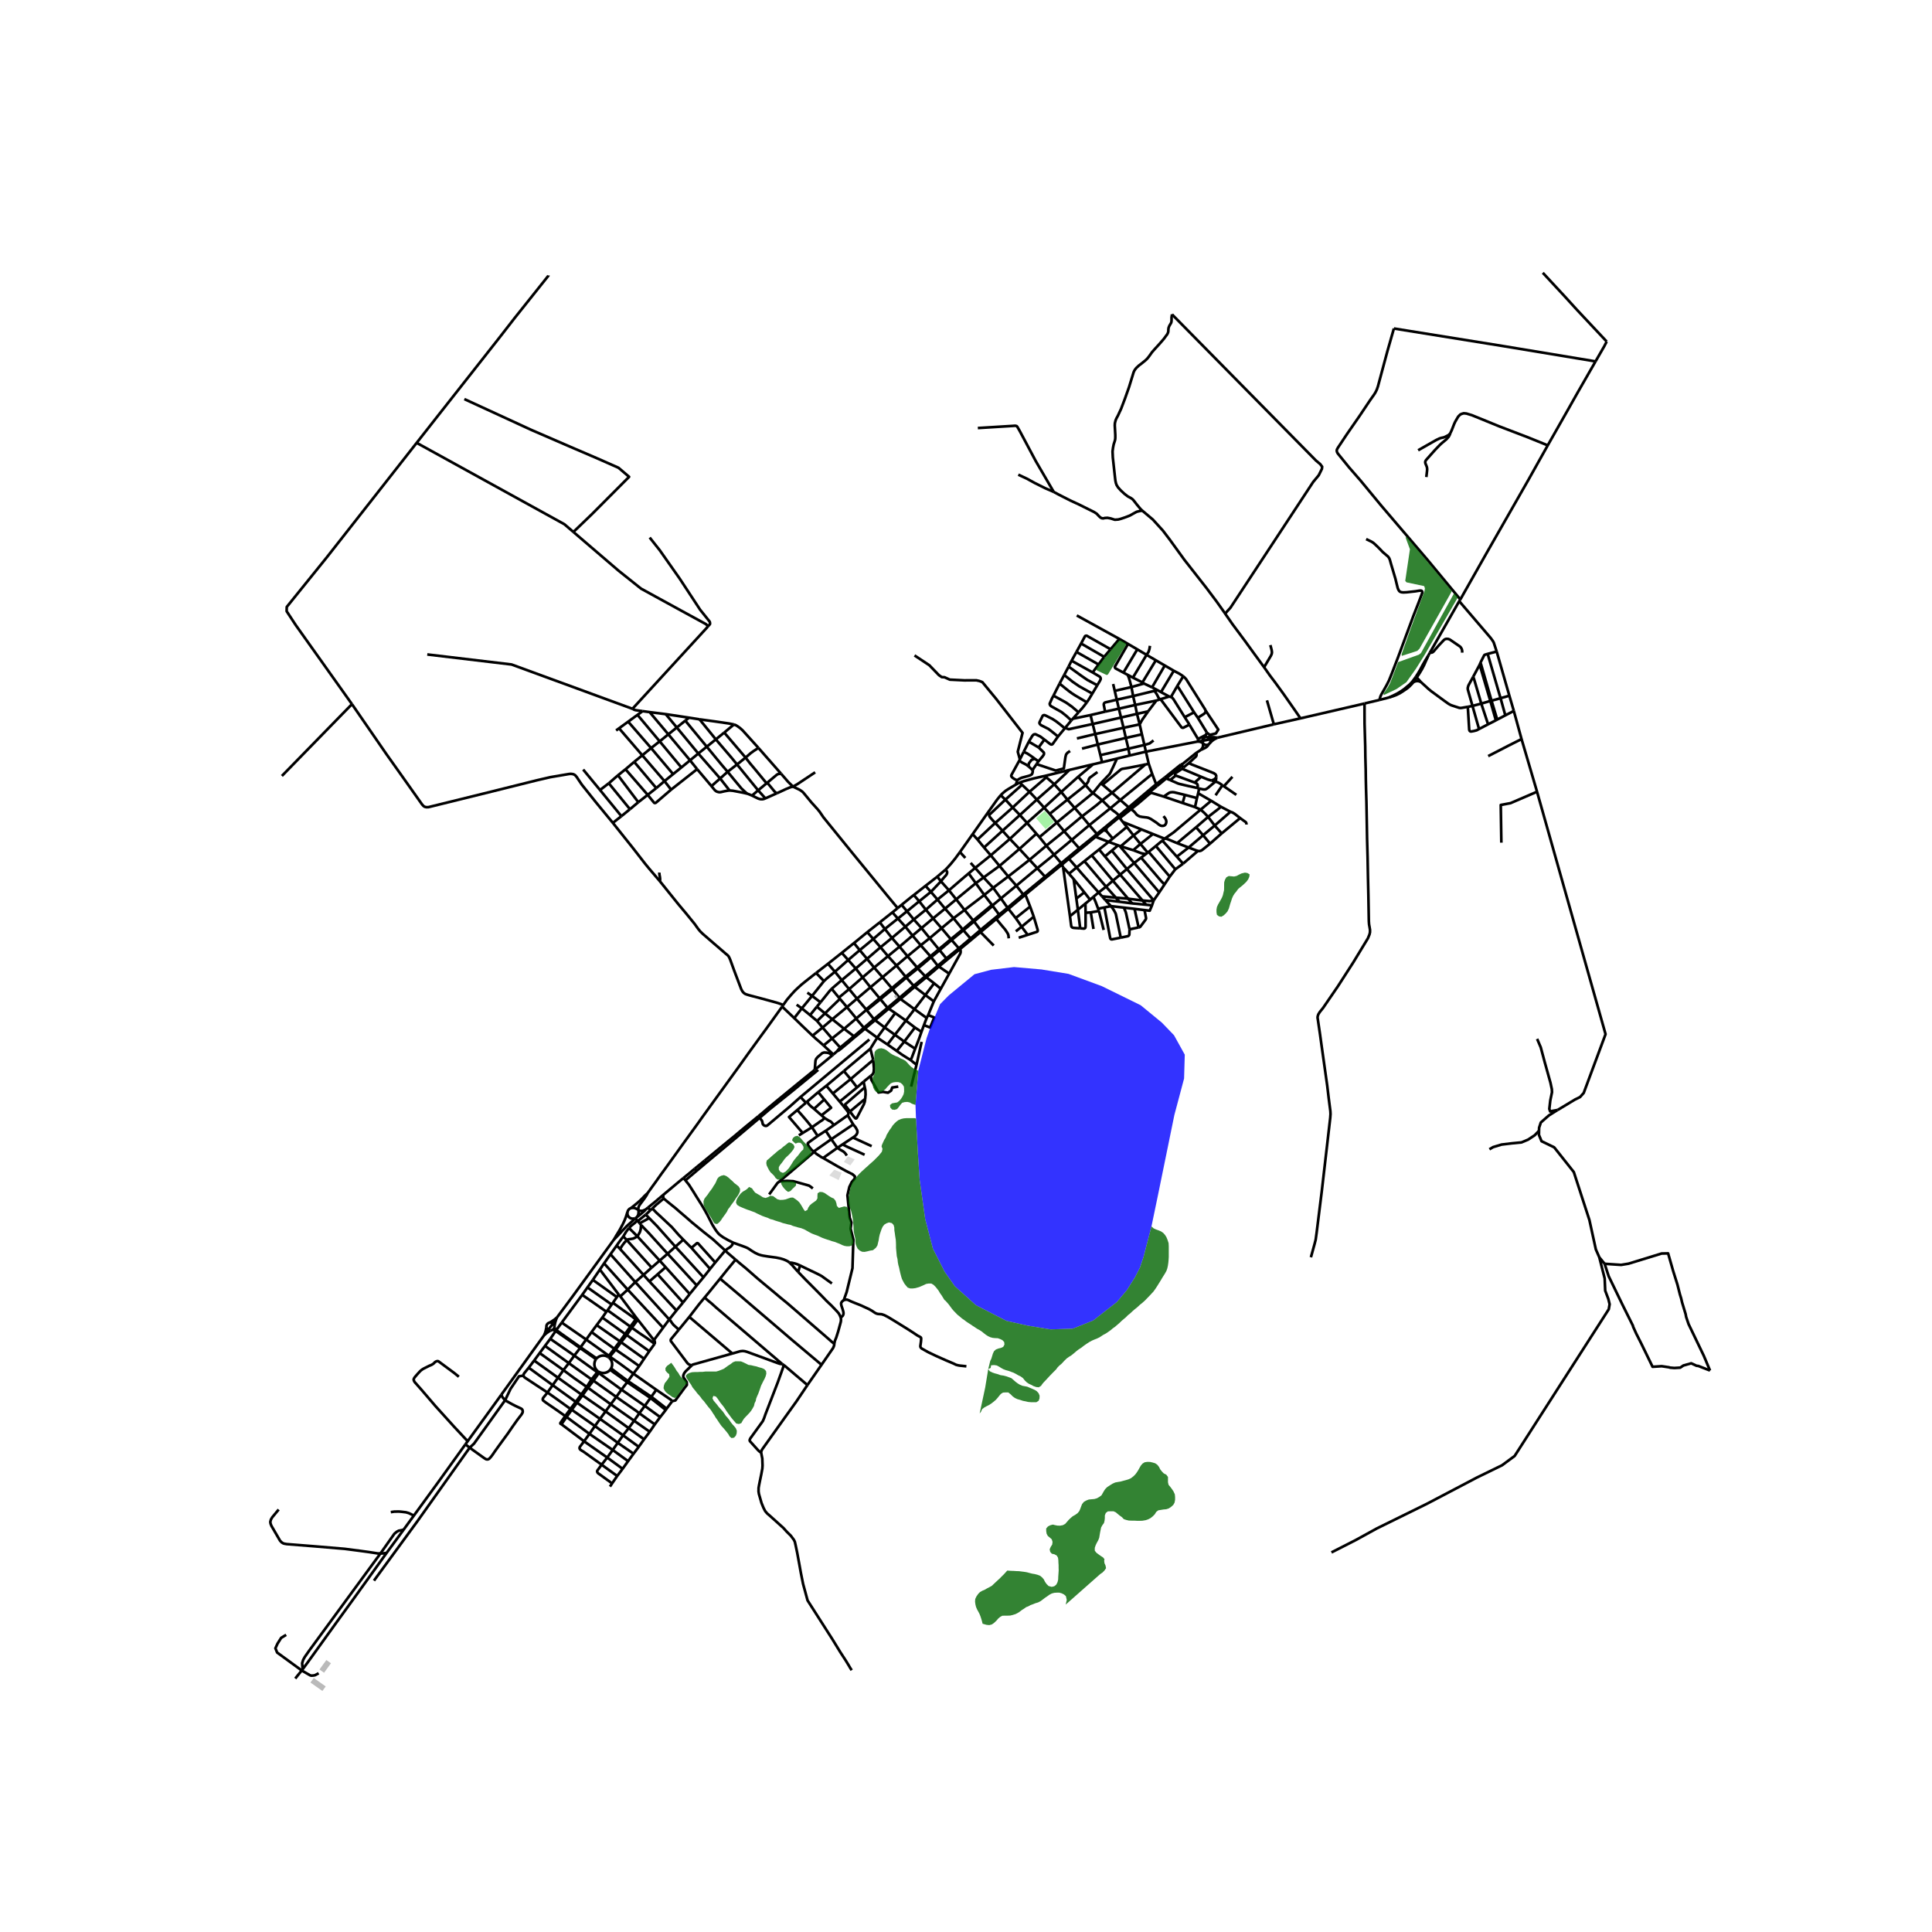 <svg xmlns="http://www.w3.org/2000/svg" width="960" height="960" viewBox="0 0 720 720"><defs><style>*{stroke-linejoin:round;stroke-linecap:butt}</style></defs><g id="figure_1"><path id="patch_1" d="M0 720h720V0H0z" style="fill:#fff"/><g id="axes_1"><path id="patch_2" d="M90 636.026h558V91.174H90z" style="fill:#fff"/><g id="LineCollection_1"><path d="m112.45 622.54-1.453 1.788-.964 1.22M207.48 491.09l3.672-4.943 2.457-3.318 15.106-20.776M228.715 462.053l.796-.822.51-.54.464-.456 1.063-1.167 1.224-1.29.748-.79.679-.631 1.33-1.148.699-.667.4-.511M233.82 451.703l-.559 1.807-.513 1.326-.687 1.453-1.209 2.215-.505.83-.363.607-.356.548-.307.572-.606.992M448.254 276.847l.32.407.441.277.51.113.52-.063.467-.233M448.254 276.847l.086.489v.615l-.153.643-.618.846M448.08 276.095l.037.387.137.365" clip-path="url(#p71204cd0bb)" style="fill:none;stroke:#000"/><path d="m446.514 276.318.808.136.323.163.295.111.314.119M450.512 277.348l.363-.38M447.569 279.44l.977-.445.65-.31.612-.438.363-.42.341-.48M450.875 276.968l.199-.445.043-.485-.142-.53M450.875 276.968l.809-.837.446-.328.337-.245.588-.291.616-.346M450.975 275.508l-2.895.587M450.975 275.508l2.696-.587M450.975 275.508l-.234-.346-.376-.303-.452-.17M449.913 274.689l-.44-.027-.428.098-.381.214-.304.312-.2.384-.08.425" clip-path="url(#p71204cd0bb)" style="fill:none;stroke:#000"/><path d="m453.67 274.921-1.236-.184-1.176-.043-1.345-.005M236.8 453.979l.539-.372M236.8 453.979l.7.865M236.8 453.979l-.172.052M237.339 453.607l.463-.759.148-.64.023-.836-.046-.25M237.339 453.607l.925-.704.829-.714 1.002-.85.53-.588M237.89 450.924l-.378-.244-.383-.21-.47-.215-.59-.122-.871.04M237.89 450.924l-.006-.482.057-.464.08-.306.255-.488.384-.544.63-.842.744-.996.48-.699.474-.718.392-.782M237.89 450.924l.037.198" clip-path="url(#p71204cd0bb)" style="fill:none;stroke:#000"/><path d="m235.198 450.173-.633.34-.478.531-.266.659M241.38 444.603l-.598.548-.542.504-.69.742-.906.897-.978.882-1.649 1.361-.82.636M233.82 451.703l-.025.708.192.619.378.53.526.388.622.21.659.011.456-.138M240.625 450.751l.878-.728M240.625 450.751l-.963.41-.42.083-.35.014-.3-.026-.336-.065-.329-.045M291.494 375.143l-3.572 4.97-2.332 3.239-2.11 2.878-4.63 6.387-3.621 5.066-9.582 13.226-3.952 5.474-1.912 2.692-5.124 7.065-2.946 4.109-3.297 4.58-2.037 2.787-1.936 2.74-1.144 1.575-1.92 2.672M273.786 423.326l.762.477M282.628 415.99l-1.03.846-3.124 2.552-2.639 2.195-2.049 1.743M262.56 432.551l6.122-5.05 2.623-2.158 2.481-2.017M322.313 383.36l3.794-3.168M322.313 383.36l-.366-.338M322.313 383.36l4.606 3.346M318.568 386.505l2.298-1.887 1.447-1.258M326.107 380.192l5.092-4.3M326.107 380.192l-.412-.365M326.107 380.192l3.568 2.704M331.199 375.893l4.369-3.613M331.199 375.893l2.42 1.648M331.199 375.893l-.44-.314M335.568 372.28l5.305-4.513M335.568 372.28l-.344-.44M335.568 372.28l5.24 3.823M340.873 367.767l4.34-3.572M340.873 367.767l3.977 3.049M340.873 367.767l-.371-.385M345.214 364.195l-.401-.352M345.214 364.195l2.907 2.253M345.214 364.195l3.463-2.914 1.212-1.076M349.89 360.205l7.77-6.411M349.89 360.205l3.836 2.646M349.89 360.205l-.404-.292M365.404 347.363l.444-.355M365.404 347.363l4.929 5.014M365.404 347.363l-.414-.418M365.404 347.363l-3.35 2.794M371.316 342.46l1.39-1.226M375.927 349.689l-.13-1.183-.17-.468-.323-.556-.727-1.088-1.56-1.834-1.701-2.1M371.316 342.46l-5.468 4.548M382.125 333.394l7.667-6.308M382.125 333.394l-.2-.504M382.125 333.394l1.77 4.465M382.125 333.394l-.57.49M389.792 327.086l5.993-4.892M389.792 327.086l-.348-.378M395.785 322.194l2.573-2.162M395.785 322.194l-.31-.482M396.2 323.257l-.16-.395-.255-.668M440.71 284.71l-.575.159M440.71 284.71l5.185-4.203M440.71 284.71l-.264.546M416.843 304.133l-8.05 6.649M416.843 304.133l.243.465M413.765 301.242l1.206.96.761.532.668.564.27.306.109.238.064.291M416.843 304.133l3.801-3.258M408.794 310.782l-2.897 2.378M408.794 310.782l-2.841-3.27M408.794 310.782l.284.394M402.178 316.144l-3.911 3.25M402.178 316.144l.355.467M402.178 316.144l-2.765-3.14M402.178 316.144l3.719-2.984M395.476 321.712l-6.032 4.996M395.476 321.712l-2.67-3.2M395.476 321.712l2.79-2.318M389.444 326.708l-7.518 6.182M389.444 326.708l-2.873-3.148M381.333 333.357l-5.855 4.93M381.333 333.357l-2.562-3.294M381.333 333.357l.222.527M381.333 333.357l.593-.467M372.34 340.862l-6.933 5.71M372.34 340.862l.366.372M369.94 337.603l.256.34 2.144 2.919M372.34 340.862l3.138-2.574M365.407 346.573l-.417.372M365.407 346.573l.44.435M365.407 346.573l-2.412-3.17M361.694 349.752l-4.357 3.669M361.694 349.752l-2.66-3.068M361.694 349.752l.36.405M361.694 349.752l3.296-2.807M357.337 353.42l-4.661 3.767M357.337 353.42l.324.374M357.337 353.42l-2.7-3.104M352.676 357.187l-3.19 2.726M352.676 357.187l-2.505-3.072M349.486 359.913l-4.673 3.93M349.486 359.913l-2.478-3.198M344.813 363.843l-4.311 3.539M344.813 363.843l-2.776-2.923M340.502 367.382l-5.278 4.458M340.502 367.382l-2.72-3.069M335.224 371.84l-4.466 3.74M335.224 371.84l-2.57-3.2M330.758 375.58l-5.063 4.247M330.758 375.58l-2.654-3.204M325.695 379.827l-3.748 3.195M325.695 379.827l-2.663-3.339M321.947 383.022l-3.708 3.156M319.084 379.573l.282.432 2.58 3.017M313.123 390.398l-3.05-3.382M313.123 390.398l-.728.782-.466.6M313.123 390.398l5.116-4.22M311.93 391.78l-1.357 1.206M311.93 391.78l.692-.35.832-.63 3.237-2.692 1.245-1.084.632-.519M445.895 280.507l.954-.59.72-.477M453.67 274.921l21.055-4.994M446.514 276.318l1.136-.162.43-.061M446.514 276.318l-19.466 3.804M446.464 275.39l.015.373.035.555M339.26 394.971l2.3 1.863M341.051 390.835l-1.289 3.41-.214.397-.287.33M334.188 391.654l1.9 1.344 2.155 1.37 1.018.603M345.343 379.379l.561-1.087M345.343 379.379l-1.015 2.642M345.343 379.379l-4.534-3.276M345.904 378.292l2.1-5.108M344.328 382.02l2.304.917 1.543-3.742-2.27-.903M348.004 373.184l2.603-4.712M348.004 373.184l-3.154-2.368M350.607 368.472l3.12-5.62M348.121 366.448l.528.43 1.958 1.594M357.66 353.794l.271.25.065.266v.496l-.038.302-.172.405-4.06 7.338M357.66 353.794l4.393-3.637M348.121 366.448l-3.27 4.368M344.85 370.816l-4.041 5.287M340.809 376.103l-3.225 4.248M337.584 380.35l3.382 2.572M337.584 380.35l-3.964-2.81M333.5 385.63l2.556-3.294 1.528-1.985M333.5 385.63l-2.762 3.613M333.5 385.63l-3.825-2.734M333.5 385.63l3.504 2.538M330.738 389.243l-3.819-2.537M330.738 389.243l3.45 2.41M324.359 390.83l2.56-4.124M324.359 390.83l1.06 4.162M314.482 399.158l1.3-1.12 8.577-7.208M326.92 386.706l2.755-3.81M329.675 382.896l3.945-5.355M334.188 391.654l2.816-3.486M315.64 375.337l-2.616-3.09M315.64 375.337l3.735-3.175M315.64 375.337l-5.475 4.514M319.084 379.573l-.223-.334-3.22-3.902M312.618 371.772l.406.475M312.618 371.772l3.826-3.155M312.618 371.772l-2.684-3.274M337.004 388.168l3.962-5.246M337.004 388.168l4.047 2.667M340.966 382.922l2.43 1.615M343.396 384.537l-.914 2.618-1.43 3.68M323.032 376.488l5.072-4.112M322.794 376.187l.076.09.162.211M323.032 376.488l-.544.193M319.375 372.162l5.014-4.232M319.375 372.162l-2.93-3.545M319.375 372.162l3.419 4.025M316.444 368.617l5.02-4.371M316.444 368.617l-2.743-3.35M313.7 365.266l5.214-4.343M313.7 365.266l-3.766 3.232M313.7 365.266l-2.542-3.128M311.158 362.138l4.943-4.379M311.158 362.138l-2.598-2.958M307.065 365.616l1.103-1.009 2.99-2.469M308.56 359.18l-4.427 3.428M308.56 359.18l5.148-4.075M316.1 357.76l2.814 3.163M316.1 357.76l-2.392-2.655M316.1 357.76l4.305-3.66M318.914 360.923l2.55 3.323M318.914 360.923l4.211-3.592M321.464 364.246l2.925 3.684M321.464 364.246l4.308-3.656M324.39 367.93l3.406 4.077M324.39 367.93l4.498-3.755M327.796 372.007l.308.369M327.796 372.007l-5.002 4.18M327.796 372.007l4.547-3.736M328.104 372.376l4.55-3.736M343.396 384.537l.932-2.516M332.654 368.64l-.311-.37M332.654 368.64l5.128-4.327M332.343 368.27l-3.455-4.095M337.495 364l-2.788 2.306-2.364 1.965M328.888 364.175l-3.116-3.585M328.888 364.175l5.208-4.347M325.772 360.59l-2.647-3.26M325.772 360.59l5.156-4.264M323.125 357.33l-2.72-3.23M323.125 357.33l5.015-4.31M320.405 354.1l-2.154-2.648M320.405 354.1l5.047-4.17M318.251 351.452l-4.543 3.653M323.218 347.395l-4.414 3.62-.553.437M323.218 347.395l4.663-3.669M323.218 347.395l2.234 2.536M325.452 349.93l2.688 3.09M325.452 349.93l4.316-3.735M328.14 353.02l2.788 3.306M328.14 353.02l4.255-3.474M330.928 356.326l3.168 3.502M330.928 356.326l4.304-3.537M334.096 359.828l3.399 4.172M334.096 359.828l4.102-3.466M337.495 364l.287.313M337.495 364l4.272-3.47M337.782 364.313l4.255-3.393M342.037 360.92l-.27-.39M342.037 360.92l4.97-4.205M341.767 360.53l-3.569-4.168M341.767 360.53l4.978-4.152M338.198 356.362l-2.966-3.573M338.198 356.362l4.93-4.077M335.232 352.79l-2.837-3.244M335.232 352.79l4.85-4.125M332.395 349.546l-2.627-3.35M332.395 349.546l5.003-4.196M329.768 346.195l-1.887-2.469M329.768 346.195l4.854-3.878M334.622 342.317l2.776 3.033M334.622 342.317l-2.057-2.298M334.622 342.317l3.394-2.711M337.398 345.35l2.684 3.315M337.398 345.35l3.148-2.692M340.082 348.665l3.047 3.62M340.082 348.665l3.338-2.799M343.129 352.285l3.616 4.093M343.129 352.285l3.341-2.66M346.745 356.378l.263.337M346.745 356.378l3.118-2.621M347.008 356.715l3.163-2.6M350.17 354.115l-.307-.358M350.17 354.115l4.468-3.799M349.863 353.757l-3.393-4.131M349.863 353.757l4.499-3.739M346.47 349.626l-3.05-3.76M346.47 349.626l4.421-3.716M343.42 345.866l-2.874-3.208M343.42 345.866l4.311-3.608M340.546 342.658l-2.53-3.052M340.546 342.658l4.49-3.64M338.016 339.606l-2.012-2.398M338.016 339.606l4.55-3.724M336.004 337.208l-1.475 1.22M340.558 333.55l-.913.7-3.641 2.958M340.558 333.55l4.342-3.411M340.558 333.55l2.009 2.332M342.567 335.882l2.469 3.136M342.567 335.882l4.357-3.517M345.036 339.018l2.695 3.24M345.036 339.018l4.344-3.78M347.731 342.258l3.16 3.652M347.731 342.258l4.464-3.634M350.891 345.91l3.47 4.108M350.891 345.91l4.45-3.706M354.362 350.018l.276.298M354.362 350.018l4.401-3.618M354.638 350.316l4.397-3.632M359.035 346.684l-.272-.284M359.035 346.684l3.96-3.28M358.763 346.4l-3.421-4.196M358.763 346.4l3.926-3.355M355.342 342.204l-3.147-3.58M355.342 342.204l4.12-3.077M352.195 338.624l-2.815-3.386M352.195 338.624l4.15-3.463M349.38 335.238l-2.456-2.873M349.38 335.238l4.269-3.441M346.924 332.365l-2.024-2.226M346.924 332.365l3.73-3.93M349.295 326.712l-4.395 3.427M349.295 326.712l1.358 1.723M352.376 324.066l-.373.332-2.708 2.314M350.653 328.435l2.996 3.362M352.376 324.066l.395.502.182.326.024.334-.085.385-.235.432-.508.596-.534.587-.962 1.207M353.649 331.797l2.695 3.364M360.987 325.495l-3.205 2.725-4.133 3.577M356.344 335.161l3.119 3.966M356.344 335.161l7.301-6.026M359.463 339.127l3.226 3.918M359.463 339.127l7.348-5.606M362.69 343.045l.305.358M362.69 343.045l3.506-2.904M362.995 343.403l3.506-2.929M372.706 341.234l2.808-2.323.292-.226M369.94 337.603l-.257-.35M369.94 337.603l.311-.504M369.94 337.603l-3.439 2.871M366.811 333.52l-3.166-4.385M366.811 333.52l2.872 3.734M366.811 333.52l3.322-2.658M363.645 329.135l-2.658-3.64M363.645 329.135l2.916-2.124M360.987 325.495l2.43-2.04M363.417 323.454l3.144 3.557M363.417 323.454l-1.68-1.88M363.417 323.454l5.81-4.697M366.56 327.01l3.573 3.852M366.56 327.01l5.932-4.308M370.133 330.862l2.885 3.954M370.133 330.862l5.616-4.23M373.018 334.816l2.46 3.472M373.018 334.816l-2.767 2.283M373.018 334.816l5.753-4.753M375.478 338.288l.328.397M375.806 338.685l5.749-4.8M375.806 338.685l2.716 3.459M378.522 342.144l5.374-4.285M380.72 345.367l-.864-1.333-1.334-1.89M380.72 345.367l2.266 3.014M380.72 345.367l-2.15 1.726M380.72 345.367l4.534-3.737M382.986 348.381l-3.346 1.09M385.254 341.63l1.422 4.778.055.33-.012.158-.049.157-.081.133-.234.101-3.37 1.094M385.254 341.63l-1.358-3.77M378.771 330.063l7.8-6.503M378.771 330.063l-3.022-3.43M375.749 326.633l7.929-6.2M375.749 326.633l-3.257-3.93M372.492 322.702l7.427-6.335M372.492 322.702l-3.266-3.945M369.226 318.757l7.13-6.122M369.226 318.757l-2.497-2.914M366.729 315.843l6.878-6.249M366.729 315.843l-2.439-2.978M364.29 312.865l6.603-6.171M364.29 312.865l-1.812-2.009M362.478 310.856l5.528-7.828M357.741 317.542l1.253-1.763 3.484-4.923M368.006 303.028l.823.501M372.916 296.36l-1.386 1.722-1.576 2.215-1.948 2.731M368.829 303.53l5.855-5.53M370.893 306.694l-.875-.919-.593-.667-.578-.695-.138-.241-.052-.258.052-.203.12-.182M370.893 306.694l2.714 2.9M370.893 306.694l6.5-5.749M373.607 309.594l2.748 3.04M373.607 309.594l6.481-5.853M376.355 312.635l3.564 3.732M376.355 312.635l6.392-5.96M379.92 316.367l3.758 4.065M379.92 316.367l6.311-5.671M383.678 320.432l2.893 3.128M383.678 320.432l6.266-5.273M386.57 323.56l6.237-5.049M392.807 318.511l-2.863-3.352M392.807 318.511l6.606-5.506M389.944 315.16l-2.573-3.185M389.944 315.16l6.637-5.374M387.37 311.975l-1.139-1.28M387.37 311.975l6.476-5.432M386.231 310.696l-3.484-4.02M382.747 306.676l-2.659-2.935M382.747 306.676l6.385-5.673M380.088 303.74l-2.695-2.795M380.088 303.74l6.32-5.762M377.393 300.945l-2.709-2.946M377.393 300.945l6.262-5.861M374.684 298l-1.768-1.64M374.684 298l6.211-5.539M378.61 292.373l-2.877 1.7-.922.595-1.05.873-.845.82M379.983 291.656l.912.805M378.61 292.373l.687-.381.686-.336M389.497 289.15l-1.366.293-2.958.675-3.702 1.014-1.488.524M380.895 292.461l2.76 2.623M383.655 295.084l2.754 2.894M383.655 295.084l6.284-5.415M386.409 297.978l2.723 3.025M386.409 297.978l6.5-5.704M389.132 301.003l2.079 2.301M389.132 301.003l6.357-5.86M391.21 303.304l2.636 3.24M391.21 303.304l6.591-5.304M393.846 306.543l2.735 3.243M393.846 306.543l6.646-5.45M396.58 309.786l2.833 3.219M396.58 309.786l6.656-5.562M399.413 313.005l6.54-5.492M402.533 316.611l2.777-2.28.945-.79M398.61 319.82l3.18-2.6.743-.609M409.078 311.176l2.22-1.811M408.29 311.841l.546-.445.242-.22M405.953 307.513l-2.717-3.289M405.953 307.513l7.812-6.271M403.236 304.224l-2.744-3.131M410.761 298.27l-2.069 1.757-1.293 1.008-4.163 3.19M400.492 301.093 397.801 298M400.492 301.093l6.832-5.57M397.801 298l-2.312-2.856M397.801 298l6.764-5.38M395.489 295.144l-2.58-2.87M395.489 295.144l6.316-5.664M392.909 292.274l-2.97-2.605M398.557 286.922l-1.24 1.202-4.408 4.15M389.94 289.67l-.443-.52M389.497 289.15l9.06-2.228M401.805 289.48l2.76 3.14M401.805 289.48l5.54-4.636M407.324 295.523l-.345-.3-.182-.127-.319-.309-1.913-2.167M408.991 287.712l-1.842 1.374-1.002.73-.267.35-.162.381-.089.484-.21.445-.854 1.144M407.324 295.523l2.906-3.597M407.324 295.523l3.437 2.747M420.644 300.875l-3.143-2.74M420.644 300.875l.455.355M420.644 300.875l10.205-8.63M417.501 298.135l-3.063-2.693M417.501 298.135l11.895-9.705M417.501 298.135l-3.736 3.107M414.438 295.442l-3.53-3.007M414.438 295.442l-3.677 2.828M426.894 284.886l-.485.373-11.97 10.183M410.23 291.926l.679.51M416.258 282.702l-1.399 3.066-.994 2.087-.121.239-.263.427-3.251 3.405M427.048 280.122l-6.062 1.43M427.048 280.122l1.053 4.521M427.048 280.122l-.562-2.492M429.396 288.43l1.453 3.815M429.396 288.43l-1.295-3.787M430.849 292.245l.365.64M430.849 292.245l3.16-2.432M428.101 284.643l-1.207.243M416.258 282.702l-5.558 1.356M416.258 282.702l4.728-1.15M407.345 284.844l3.355-.786M398.557 286.922l6.724-1.596 2.064-.482M305.788 373.531l3.431-4.283.715-.75M301.888 378.299l2.53-3.128M301.888 378.299l-3.067-2.517M301.888 378.299l2.623 2.195M304.511 380.494l2.946-2.838M304.511 380.494l2.03 2.435M307.457 377.656l-3.039-2.485M307.457 377.656l2.708 2.195M313.024 372.247l-3.352 3.225-2.215 2.184M295.996 379.418l2.825-3.636M295.996 379.418l-4.502-4.275M302.814 385.968l-3.969-3.775-2.849-2.775M307.065 365.616l-4.43 5.524M307.065 365.616l-2.932-3.008M302.814 385.968l3.726-3.04M306.916 389.6l-1.698-1.516-.93-.77-1.474-1.346M410.761 298.27l3.004 2.972M369.683 337.254l-3.487 2.887M369.683 337.254l.568-.155M322.794 376.187l-.306.494M319.084 379.573l-4.507 3.834M319.084 379.573l3.404-2.892M314.577 383.407l3.662 2.771M310.073 387.016l2.306-1.842 2.198-1.767" clip-path="url(#p71204cd0bb)" style="fill:none;stroke:#000"/><path d="m310.165 379.85 3.697 2.958.715.6M310.073 387.016l-3.157 2.584M310.073 387.016l-3.533-4.087M306.916 389.6l3.657 3.386M306.54 382.929l3.625-3.078M291.494 375.143l.38-.568M310.573 392.986l-.372.305M307.96 404.63l6.522-5.472M307.96 404.63l2.43 2.882M307.96 404.63l-3.034 2.392M325.418 394.992l-8.411 7.156M324.543 400.906l.485-.365.145-.175.134-.183.202-.38.089-.406.065-.627.024-.667-.269-3.11M317.007 402.148l-6.618 5.364M317.007 402.148l2.39 3.101M317.007 402.148l-2.525-2.99M310.39 407.512l2.547 3.02M319.397 405.25l-6.46 5.282M319.397 405.25l2.465-2.172M315.911 415.655l-5.162 3.644M315.911 415.655l2.058 3.392M312.937 410.532l.784.925 1.827 2.267.545.77.08.266-.003.234-.016.182-.053.151-.19.328M317.969 419.047l-8.165 5.506M317.856 423.931l.787-.545.517-.536.295-.564.073-.298.004-.266-.04-.29-.049-.212-.089-.196-.026-.048-.475-.845-.884-1.084M313.996 426.485l-1.937 1.289M313.996 426.485l3.86-2.554M322.218 430.342l-6.505-2.983-1.717-.874M312.06 427.774l-2.256-3.22M312.06 427.774l-5.302 3.78M315.588 430.658l-.409-.627-.484-.564-.445-.357-.448-.266-.647-.35-1.096-.72M314.435 484.577l1.092-3.105 2.166-8.86.324-10.639-1.035-4.064.323-2.35-.646-1.715-.84-8.384.71-3.112.906-1.842 1.099-1.27.064-.826-.864-.79-2.433-1.222-3.27-1.81-2.832-1.632-2.441-1.401M303.368 429.3l.885.703 1.737 1.163.768.389M303.218 429.18l6.586-4.627M303.218 429.18l.15.12M304.725 423.342l-2.517 1.802-1.025.758-.08.085-.043.082-.03.064-.01.07-.007.08.018.097.053.134.283.61.532.743.741.835.578.479M309.804 424.553l-2.086-3.152M307.718 421.401l3.03-2.102M307.718 421.401l-2.993 1.94M422.282 259.406l.763 3.317M422.282 259.406l-.624-3.365M422.282 259.406l7.94-1.941M422.282 259.406l-6.092 1.352M423.045 262.723l.678 3.306M423.045 262.723l-6.079 1.378M423.045 262.723l7.884-1.636M423.723 266.029l-5.947 1.38M423.723 266.029l1.002 3.924M423.723 266.029l4.153-.924M424.725 269.953l.832 3.711M418.712 271.224l5.322-1.125.691-.146M427.876 265.105l-2.203 3.123-.948 1.725M425.557 273.664l-5.996 1.338M425.557 273.664l.929 3.966M426.486 277.63l-5.963 1.389M429.891 275.95l-1.46 1.104-1.945.576M414.836 254.912l.592 2.55M416.19 260.758l.776 3.343M416.19 260.758l-.762-3.296M411.836 265.211l-.5-2.604.048-.357.161-.255.275-.206 4.37-1.031M416.966 264.1l.81 3.31M416.966 264.1l-5.13 1.111M417.776 267.41l.936 3.814M417.776 267.41l-10.557 2.407M418.712 271.224l.849 3.778M418.712 271.224l-10.548 2.332M419.56 275.002l.963 4.017M419.56 275.002l-10.458 2.46M420.523 279.019l.463 2.532M420.523 279.019l-10.439 2.397M431.39 257.204l-1.169.26M431.39 257.204l-2.05-1.054M431.39 257.204l1.274.727M435.728 259.582l-3.362 1.032M435.728 259.582l-3.064-1.651M435.728 259.582l.654.159M399.8 267.865l6.609-1.378M399.8 267.865l-.56.629M399.8 267.865l2.139-2.4M407.219 269.817l.945 3.74M407.219 269.817l-.81-3.33M396.933 271.293l1.353.472 8.933-1.948M408.164 273.556l.938 3.907M408.164 273.556l-6.828 1.646M409.102 277.463l.982 3.953M409.102 277.463l-5.873 1.532M410.7 284.058l-.616-2.642M517.877 259.852l1.378-.433 1.055-.397 1.341-.659.97-.607 1.463-.98.756-.576.598-.568.784-.806.384-.504M514.078 260.852l2.813-.722.986-.278" clip-path="url(#p71204cd0bb)" style="fill:none;stroke:#000"/><path d="m527.685 252.158-.247.381-1.147 1.54-.97 1.02-1.164.974-.922.773-1.164.795-1.547.925-2.647 1.286M357.741 317.542l-1.713 2.342-1.592 1.961-1.294 1.445-.766.776M318.24 386.178l.328.327M305.788 373.531l-1.37 1.64M305.788 373.531l-3.153-2.39M302.635 371.14l-3.814 4.642M302.635 371.14l-1.772-1.206M427.02 318.282l-1.78 1.318M427.02 318.282l.697-.527M422.341 316.838l2.865 1.091.427.105.477.103.91.145M596.017 468.563l1.972 2.413M496.193 578.543l9.028-4.598 7.89-4.34 18.643-9.18 18.646-9.792 9.376-4.572 4.687-3.461 35.078-54.682.323-1.874-.485-1.969-1.164-3.08-.194-4.541-2.004-7.891M573.554 421.38l-.038 1.565.97 2.35 4.72 2.286 7.306 9.21 5.82 17.91 2.392 10.924 1.293 2.938M543.813 224.043l.412-.644M543.813 224.043l-10.96 19.23M557.771 242.813l-1.099-3.351-.372-.651-.792-1.096-11.695-13.672M434.613 290.099l1.484.614M434.613 290.099l-.605-.286M434.613 290.099l1.782-1.444 1.77-1.435 2.281-1.964M431.214 292.886l.715-.557 2.684-2.23M452.968 291.254l-1.443-.376M453.283 289.618l-.114.968-.201.668M446.876 293.858l1.384.306.485.047.278-.008.271-.048.347-.186.514-.35 2.813-2.365" clip-path="url(#p71204cd0bb)" style="fill:none;stroke:#000"/><path d="m455.554 292.643-.55-.389-.645-.435-.519-.256-.872-.31M443.061 284.363l-2.054 1.685M445.895 280.507l.029.695-.017.294-.112.29-.243.281-2.491 2.296" clip-path="url(#p71204cd0bb)" style="fill:none;stroke:#000"/><path d="m453.283 289.618-.04-.54-.219-.453-.59-.452-1.665-.675-6.683-2.619-1.025-.516M446.876 293.858l-.747-.228M446.876 293.858l-.35 1.76M445.22 291.618l2.415-2.138M438.167 289.009l.432.176 6.62 2.433M446.129 293.63l.223-.57.008-.214-.044-.29-.093-.266-.202-.262-.802-.41M438.167 289.009l-2.07 1.704M440.52 286.496l-2.429 1.645-.098.113-.077.213-.026.155.022.085.075.147.18.155M440.52 286.496l.487-.448M440.52 286.496l7.115 2.984M460.747 296.215l-4.649-3.2M451.525 290.878l-.723-.188-.777-.226-2.39-.984M445.341 300.781l2.117.94M445.341 300.781l-4.607-1.525M445.341 300.781l.726-3.372M446.525 295.618l4.85 2.81M446.525 295.618l-.458 1.79M462.168 304.88l2.09 1.51.154.219.095.37-.012.313M456.098 293.016l-.544-.373M456.098 293.016l3.186-3.52M455.554 292.643l-2.547 3.737M451.375 298.429l3.611 2.215M447.458 301.72l.712-.597 3.205-2.694M450.232 304.435l-1.37-1.446-1.404-1.268M434.019 312.554l3.374-2.364 10.065-8.47M455.292 310.579l-2.614-2.917M455.292 310.579l-4.335 3.822M455.292 310.579l6.876-5.7M446.067 297.409l-4.49-1.168M433.684 296.858l7.05 2.398M421.52 301.546l2.658-2.106 3.989-3.415.586-.409.274-.103.187-.003.226.06 4.244 1.288M441.577 296.24l-3.964-.965-.624-.06-.727.06-.47.147-.508.327-1.6 1.109M454.986 300.644l3.584 1.89M450.232 304.435l3.824-2.958.93-.833M450.232 304.435l2.446 3.227M450.232 304.435l-4.48 3.867M438.683 314.213l7.07-5.91M438.683 314.213l4.283 1.636M434.019 312.554l.299-.014.303.036.42.11 3.642 1.527M434.019 312.554l-4.36-1.74M434.019 312.554l-.847.698M446.437 317.112l-5.537 4.749M442.966 315.849l2.744 1.045.727.218M450.957 314.4l-3.008 2.42-.45.233-.545.124-.517-.065M458.57 302.535l.524.167.415.203.636.401 2.023 1.574M442.966 315.849l5.399-4.58M442.966 315.849l-4.393 3.407M452.678 307.662l5.892-5.127M452.678 307.662l-4.313 3.607M445.752 308.302l2.613 2.967M448.365 311.269l2.592 3.132M418.436 306.301l6.918 2.792M418.436 306.301l1.5 1.884M418.436 306.301l-1.116-1.408M413.156 313.743l3.528 1.296M413.156 313.743l-3.557 2.83M413.156 313.743l1.531-1.242M408.29 311.841l1.122.465 3.744 1.437M408.29 311.841l-2.035 1.7M422.341 316.838l2.667-2.325M417.648 315.393l4.01 1.248.683.197M429.66 310.814l-4.306-1.721M429.66 310.814l-4.652 3.7M425.008 314.513l-2.585-3.165M425.008 314.513l2.71 3.242M417.086 304.598l4.013-3.368M417.086 304.598l.234.295M412.289 308.578l2.158-1.826 2.64-2.154M425.354 309.093l-2.931 2.255M422.423 311.348l-4.775 4.045M422.423 311.348l-2.487-3.163M417.648 315.393l-.45-.165M419.936 308.185l-5.249 4.316M401.21 323.27l-2.833 2.356M401.21 323.27l2.913-2.336M409.42 332.591l-6.34-7.133-1.87-2.189M398.358 320.032l1.775 2.02 1.078 1.217M396.2 323.257l2.543 18.183M398.377 325.626l-1.206-1.387-.97-.982M398.743 341.44l2.951-2.414M402.557 345.959l-1.971-.12-.586-.056-.38-.127-.198-.163-.158-.202-.083-.447-.203-1.581-.102-.8-.133-1.023M409.6 316.574l-2.746 2.186M409.6 316.574l2.172 2.601M417.442 325.95l2.53-2.09M417.442 325.95l-2.712 2.26M417.442 325.95l8.339 9.64M417.442 325.95l-5.67-6.775M427.14 337.161l-1.36-1.57M427.14 337.161l1.767.184M427.14 337.161l-5.24-.497M406.854 318.76l-2.731 2.174M406.854 318.76l7.876 9.45M414.73 328.21l-2.54 2.23M414.73 328.21l5.693 6.712M411.772 319.175l2.573-2.167M416.684 315.039l.514.189M416.684 315.039l-2.339 1.969M414.345 317.008l5.627 6.853M419.972 323.86l2.708-2.231M419.972 323.86l9.969 11.689M404.123 320.934l8.067 9.505M412.19 330.44l-2.77 2.151M412.19 330.44l3.656 4.09M417.204 336.05l-1.358-1.52M417.204 336.05l4.697.614M417.204 336.05l-5.29-.627M409.42 332.591l-1.94 1.632M409.42 332.591l1.277 1.45M420.953 346.33l-.078 1.849-.047.256-.105.149-.125.156-.275.139-2.651.556" clip-path="url(#p71204cd0bb)" style="fill:none;stroke:#000"/><path d="m414.025 337.69.761 1.01.31.495.16.255.387.72.204.501 1.825 8.764" clip-path="url(#p71204cd0bb)" style="fill:none;stroke:#000"/><path d="m411.581 338.175 2.025 10.76.162.75.116.21.076.074.105.061.095.03.257.014 3.255-.64M409.247 338.66l.295.827M409.247 338.66l2.334-.485M407.48 334.223l.396.929.364.817 1.007 2.691M414.025 337.69l-2.11-2.267M414.025 337.69l-2.444.485M418.842 338.247l-3.32-.392-1.497-.164M420.953 346.33l3.375-.698M418.842 338.247l.616 1.502.188.586.609 2.79.698 3.205M418.842 338.247l3.968.46M429.941 335.549l-.68 1.985-.796 1.862-1.935-.235M422.81 338.708l1.554.19 2.166.263" clip-path="url(#p71204cd0bb)" style="fill:none;stroke:#000"/><path d="m424.328 345.632.25-.043.247-.124.206-.178 1.693-2.28.23-.337.11-.216.036-.113-.006-.185-.03-.216-.534-2.779M422.81 338.708l1.518 6.924M406.245 335.302l1.235-1.08M406.245 335.302l-1.75 1.433M406.245 335.302l-2.149-2.757M400.092 327.57l4.004 4.975M400.092 327.57l-1.715-1.944M401.12 334.873l-.906-6.533-.122-.77M401.694 339.026l2.8-2.29M401.694 339.026l-.575-4.153M401.694 339.026l.863 6.933M304.725 423.342l-2.136-3.243M297.135 413.679l3.208-2.721M299.142 422.232l-5.105-5.955 3.098-2.598M302.59 420.099l-2.023-2.49-1.65-1.928-1.782-2.002M297.701 423.113l1.441-.881M302.59 420.099l-3.448 2.133" clip-path="url(#p71204cd0bb)" style="fill:none;stroke:#000"/><path d="m307.324 416.673-.922.814-.664.407-3.149 2.205M317.856 423.931l6.989 3.22M412.289 308.578l-.991.787M412.289 308.578l.022 1.127M414.687 312.501l-2.376-2.796M421.1 301.23l7.18-5.895.206-.163 2.728-2.286M426.894 284.886l-5.787 1.16-2.878.483-.298.115-.259.14-6.763 5.651M332.565 340.019l-4.684 3.707M332.565 340.019l1.964-1.592M291.874 374.575l1.394-1.997 1.532-1.806 1.382-1.512.982-.937 1.507-1.374 1.661-1.345 3.8-2.996M298.821 375.782l-1.94-1.361M204.867 492.887l-.452.155-.381.287-.27.389-.135.452.006.405M207.48 491.09l-1.113.853-.534.349-.55.334-.416.26M206.13 493.228l-.38-.237-.433-.117-.45.013M205.989 495.587l.338.032.259.11.21.103.283.183M205.989 495.587l.395-.384.227-.498M205.989 495.587l-.798.257M206.611 494.705l.03-.544" clip-path="url(#p71204cd0bb)" style="fill:none;stroke:#000"/><path d="m207.32 495.666-.25-.207-.21-.261-.249-.493M206.641 494.16l.243-1.265.186-.595.194-.595.216-.615M206.641 494.16l-.168-.512-.342-.42M203.635 494.575l.115.387.217.343.303.274M203.635 494.575l-.121.639-.113.595-.291.96-.273.75" clip-path="url(#p71204cd0bb)" style="fill:none;stroke:#000"/><path d="m204.27 495.579-1.127 1.516-.306.423M186.832 519.76l13.843-19.248 2.162-2.994" clip-path="url(#p71204cd0bb)" style="fill:none;stroke:#000"/><path d="m202.837 497.518.774-.638.524-.374.51-.356.546-.306M206.13 493.228l.919-1.541.43-.597M204.27 495.579l.285.153.312.09.324.022M222.028 506.602l-.297.637-.134.42-.076.435-.015.44.04.415.096.407.147.39.197.37.243.34.286.31.323.269" clip-path="url(#p71204cd0bb)" style="fill:none;stroke:#000"/><path d="m222.364 506.168-.189.215-.147.22M216.175 502.383l4.377 3.032.774.546.244.184.297.268.16.19M222.838 511.035l-.241.358M222.838 511.035l.356.227.174.082M227.373 510.493l.244-.331.144-.262M227.373 510.493l.582.4.509.389 2.57 1.817 2.708 2.001M223.368 511.344l.208.098.403.13.417.08.423.026.416-.026.41-.077.395-.127.377-.175.351-.22.32-.26.285-.3M227.761 509.9l.208-.478.103-.397.05-.406v-.409l-.054-.406-.115-.426-.173-.407-.227-.38-.277-.347-.323-.306M234.025 514.704l-4.106-3.073-1.512-1.16-.646-.57M222.364 506.168l-.22-.134-.477-.246-2.303-1.604-3.007-2.087M226.591 505.677l-.395-.21-.42-.156-.437-.1-.447-.04-.449.02-.441.08-.427.137-.404.192-.374.245-.433.323M237.688 455.057l.677.82M237.688 455.057l-.188-.213M237.688 455.057l2.964-2.404M259.646 479.034l-2.603 3.205M259.646 479.034l2.516-3.015M248.795 467.221l4.692 5.081 6.159 6.732M270.274 466.03l-3.726 4.469M273.224 463.108l-.315.778-.501.612-.647.5-.662.381-.825.651M274.124 469.432l-3.058-2.608-.792-.794M247.308 446.65l2.36 1.934 2.122 1.695 1.071.945 2.704 2.318 2.408 2.096 4.284 3.51 3.426 2.706 4.591 4.176M247.118 494.803l-3.431 4.621M247.118 494.803l2.286-3.08M247.118 494.803l-13.194-14.207M225.126 470.817l8.798 9.779M225.126 470.817l2.376-3.39M225.126 470.817l-1.568 2.31M223.558 473.128l-2.627 3.85M223.558 473.128l7.016 9.296M232.295 460.79l1.27 1.33M234.42 457.669l-.201.224-.405.516-.581.794-.938 1.588M229.838 464.156l.533-.778 1.294-1.77.63-.817M229.838 464.156l-2.336 3.271M229.838 464.156l1.241 1.294M252.085 488.375l-2.68 3.348M252.085 488.375l2.459-2.958M252.085 488.375l-10.068-10.824M249.404 491.723l-12.652-13.927M252.93 495.59l-.615-.67-.711-.627-.526-.46-.363-.446-.376-.464-.311-.52-.307-.381-.317-.3M227.502 467.427l9.25 10.369M233.924 480.596l2.828-2.8M233.924 480.596l-2.752 2.527M236.752 477.796l3.061-2.682M239.813 475.114l2.204 2.437M239.813 475.114l-8.734-9.664M239.813 475.114l3.037-2.72M248.795 467.221l2.906-2.62M248.795 467.221l-2.958 2.568M238.899 456.495l.832.898 2.142 2.215 4.68 5.168 2.242 2.445M254.643 461.981l-2.942 2.62M254.643 461.981l3.039 3.049M243.102 450.35l1.592 1.652 1.022.929 3.374 3.16 1.314 1.25 2.489 2.838 1.75 1.802M264.624 472.881l-2.462 3.138M264.624 472.881l1.924-2.382M257.682 465.03l1.584 1.802 5.358 6.05M243.102 450.35l-.764.718" clip-path="url(#p71204cd0bb)" style="fill:none;stroke:#000"/><path d="m247.308 446.65-.562.509-.993.822-1.265 1.064-1.386 1.306" clip-path="url(#p71204cd0bb)" style="fill:none;stroke:#000"/><path d="m247.154 445.314-.003.444.032.409.032.238.093.246M254.724 438.998l-1.585 1.302-5.985 5.014M241.503 450.023l2.786-2.269 2.865-2.44M240.652 452.653l1.686-1.585M240.652 452.653l1.273 1.299M251.7 464.601l10.462 11.418M241.925 453.952l2.963 3.02 4.46 5.002 2.353 2.627M257.682 465.03l2.043-1.731.105-.03.077.01.07.018.108.052.123.081 6.34 7.069M238.899 456.495l-.534-.619M237.492 460.711l.469-.635.518-.945.306-1.055.114-1.58M233.564 462.12l-.307.393-.5.516-.805 1.056-.453.699-.42.666M237.492 460.711l8.345 9.078M233.564 462.12l.517-.258.986-.119.865-.15.744-.326.816-.556M234.42 457.669l1.674 1.637 1.398 1.405M245.837 469.789l-2.987 2.606M245.837 469.789l2.229 2.459M257.043 482.24l-2.5 3.177M257.043 482.24l-8.977-9.992M242.017 477.55l3.052-2.664M248.066 472.248l-2.997 2.638M245.07 474.886l9.474 10.53M295.531 293.147l2.478 1.195.513.334.485.353.436.433 2.898 3.52 1.742 1.923.679.758.69.853 1.427 2.088 10.952 13.498 13.033 15.91 3.665 4.415M291.078 288.328l2.637 3.044 1.816 1.775" clip-path="url(#p71204cd0bb)" style="fill:none;stroke:#000"/><path d="m289.458 295.652 3.576-1.647.998-.417.776-.278.723-.163M303.786 287.817l-6.533 4.346-1.722.984M273.516 269.991l-3.613 3.017M260.68 268.07l2.571.357 3.418.468 4.987.723 1.86.373" clip-path="url(#p71204cd0bb)" style="fill:none;stroke:#000"/><path d="m282.644 278.72-5.775-6.403-.355-.35-.72-.642-.872-.635-.583-.366-.823-.333M239.475 265.024l-2.41-.337-.34-.063-.461-.167-.558-.31M263.792 233.467l-.234.322-27.852 30.358" clip-path="url(#p71204cd0bb)" style="fill:none;stroke:#000"/><path d="m159.228 243.897 31.41 3.74 45.068 16.51M228.392 306.656l3.183-2.492M245.926 328.415l-3.936-4.617-1.54-1.87-4.526-5.823-7.532-9.449M131.165 262.413l12.726 18.463 5.98 8.417 7.38 10.44.57.643.424.279.639.162.791-.024.87-.21 7.237-1.779 15.72-3.882 16.56-4.129 4.996-1.159 6.963-1.187.602-.06.541.04.599.12.59.348.59.691.55.842 1.332 1.977 5.214 6.527 6.353 7.724M245.926 328.415l3.537 4.408 1.81 2.25 1.592 1.976 2.797 3.33 3.208 3.947 1.28 1.794.765.945 1.055 1.02 3.576 3.089 4.947 4.271.561.453.267.254.259.329.282.552.311.73 1.443 3.962 2.61 6.88.28.536.206.357.408.468.327.274.392.222.494.18 1.005.3 4.215 1.112 5.727 1.56 1.002.322.748.254.844.385M242.102 265.384l-2.627-.36M242.102 265.384l5.994.756M242.102 265.384l6.964 8.275M257.165 283.357l-3.241 2.649M257.165 283.357l3.067-2.54M257.165 283.357l2.635 3.28M257.165 283.357l-8.099-9.698M239.475 265.024l-1.902 1.387M229.596 272.226l1.112-.81M237.573 266.411l-3.47 2.53M237.573 266.411l8.276 9.873M253.924 286.006l-3.076 2.484M253.924 286.006l-8.075-9.722M250.848 288.49l-3.213 2.609M250.848 288.49l-8.203-9.71M234.103 268.941l-3.395 2.475M234.103 268.941l8.542 9.839M247.635 291.099l-3.062 2.604M247.635 291.099l-8.27-9.62M247.635 291.099l2.47 3.176M230.708 271.416l8.658 10.062M239.366 281.478l3.28-2.698M239.366 281.478l-3.02 2.45M242.645 278.78l3.204-2.496M245.85 276.284l3.216-2.625M249.066 273.66l3.16-2.541M256.785 267.458l-8.689-1.318M256.785 267.458l3.896.612M256.785 267.458l-1.398 1.104M430.929 261.087l1.437-.473M430.929 261.087l-3.053 4.018M432.366 260.614l-.356-.302-.315-.42-.372-.747-.404-.706-.698-.974M443.26 270.054l-2.263 1.152-.38.016-.323-.199-7.322-9.83-.291-.325-.315-.254M443.26 270.054l3.204 5.336" clip-path="url(#p71204cd0bb)" style="fill:none;stroke:#000"/><path d="m441.515 267.29 1.265 1.965.48.8M441.515 267.29l3.475-1.824M436.382 259.74l.453.255.46.547 4.22 6.748M444.99 265.466l-6.214-9.87M444.99 265.466l1.407 2.024M438.776 255.595l2.188-3.569M438.776 255.595l-2.394 4.146M449.598 272.906l-.066-.295-3.135-5.121M449.258 264.735l.072.405-.17.42-.395.43-2.368 1.5M437.433 249.969l2.118 1.117 1.413.94M449.258 264.735l-.138-.35-7.083-11.291-.575-.622-.498-.446M429.34 256.15l-3.01-1.422M429.34 256.15l4.74-8.138M434.08 248.012l-3.333-1.946M434.08 248.012l3.353 1.957M415.428 257.462l6.23-1.42M421.658 256.041l4.672-1.313M420.217 251.475l.458 1.023.392 1.323.591 2.22M426.33 254.728l-.58-.415M425.75 254.313l-3.549-1.784M425.75 254.313l4.997-8.247M430.747 246.066l-3.455-2.016M422.201 252.529l-1.984-1.054M422.201 252.529l5.09-8.479M427.292 244.05l-3.456-2.057M428.554 240.68l-.194 1.18-.323 1.055-.745 1.135M418.666 250.66l1.551.815M418.666 250.66l5.17-8.667M420.373 239.975l-4.924 8.523.033.19.069.187.181.222 2.934 1.562M423.836 241.993l-3.463-2.018M417.157 238.106l1.537.886 1.679.983M432.664 257.93l4.769-7.961M396.933 271.293l-.105.127M396.933 271.293l2.308-2.799M417.157 238.106l-2.925-1.607-12.946-7.134M417.157 238.106l-3.27 3.853M409.404 247.633l-2.208 2.966M409.404 247.633l2.086-2.846M409.404 247.633l-8.24-4.68M407.196 250.6l-7.843-4.367M408.926 255.377l1.037-1.742.25-.596-.066-.444-.258-.397-2.693-1.599M399.353 246.233l1.811-3.28M398.242 248.432l.634-1.295.477-.904M394.29 274.477l2.538-3.057M396.828 271.42l-1.752-1.441-1.441-1.123-1.39-.906-2.376-1.207-.614-.246-.413.04-.267.215-1.18 2.421-.032.326.162.325.186.222.364.263 2.626 1.325.978.739 2.61 2.104M389.214 275.619l1.002.778 1.124.875.387.182h.284l.274-.159 2.005-2.818M387.064 278.556l1.075-1.475 1.075-1.462M383.411 276.406l1.285-2.151.436-.477.23-.095.356-.063.21.015 1.75.834 1.536 1.15M383.411 276.406l-1.895 3.752M383.411 276.406l3.653 2.15M384.853 287.006l-1.548-1.392M386.289 284.762l-1.076 1.573-.36.671" clip-path="url(#p71204cd0bb)" style="fill:none;stroke:#000"/><path d="m379.119 290.769.166-.15.865-.516.667-.283 2.654-.706.64-.266.346-.214.167-.216.173-.463.073-.485-.017-.464M379.119 290.769l-.51 1.604M379.848 283.474l-2.862 5.239-.116.291-.014.15.052.196.12.155.216.25.408.304.53.35.533.225.404.135M381.516 280.158l-1.432 2.857M385.666 282.773l-1.584-1.15-1.245-.818-.909-.421-.412-.226M386.992 283.735l-1.326-.962M386.992 283.735l-.703 1.027M387.064 278.556l1.904 1.844.1.242-.012.401-.097.243-.41.594-1.557 1.855M379.848 283.474l.236-.459" clip-path="url(#p71204cd0bb)" style="fill:none;stroke:#000"/><path d="m383.305 285.614-.956-.697-1.468-.745-1.033-.698M392.592 259.256l-.525.977-.88 2 .032.247.145.365.323.31.792.46 3.088 1.723 1.842 1.47 1.832 1.686M408.926 255.377l-1.854 3.108M398.242 248.432l4.865 3.496 2.166 1.492 3.653 1.957M398.242 248.432l-1.657 3.115M405.037 261.74l.89-1.345 1.145-1.91" clip-path="url(#p71204cd0bb)" style="fill:none;stroke:#000"/><path d="m396.585 251.547 3.176 2.54 2.425 1.668 4.886 2.73M396.585 251.547l-1.714 3.215M401.939 265.464l1.54-1.73 1.558-1.995" clip-path="url(#p71204cd0bb)" style="fill:none;stroke:#000"/><path d="m394.871 254.762 3.29 2.66 1.197.877 1.18.775 4.499 2.665M394.871 254.762l-2.279 4.494M392.592 259.256l3.063 1.66 1.698.952 2.101 1.477 2.485 2.12M112.45 622.54l.333-.451M118.755 623.556l-1.374.754-.623.103-.711.056-.517-.143-3.08-1.786M106.647 609.251l-1.875 1.143-1.358 2.16-.776 1.714.647 1.588 9.165 6.684M150.398 570.087l-2.691 3.698-3.642 4.955M112.783 622.089l1.833-2.486 11.008-15.29 6.547-9.033 6.676-9.272 5.218-7.268M141.788 578.93l.422.004.937-.08.918-.114M141.788 578.93l-1.001-.011-3.217-.5-3.265-.445-5.852-.762-11.137-.937-10.483-.834-.873-.154-.448-.151-.57-.361-.566-.588-3.209-5.517-.323-.794-.113-.698.218-.866.51-.865 2.392-2.89M154.216 564.843l-3.818 5.244M173.438 538.269l-10.149 14.113-9.073 12.461" clip-path="url(#p71204cd0bb)" style="fill:none;stroke:#000"/><path d="m145.636 563.526 1.294-.191 1.73-.031 1.05.095 1.584.19 1.034.302.841.397 1.047.555M186.832 519.76l-1.332 1.852-11.215 15.487M173.438 538.269l.196-.272.65-.898" clip-path="url(#p71204cd0bb)" style="fill:none;stroke:#000"/><path d="m171.004 513.07-1.751-1.415-5.577-4.128-.307-.223-.25-.063-.21.016-.267.071-.275.127-.283.182-.21.231-.331.317-.356.239-.25.158-.43.199-.54.214-1.302.651-.921.468-.485.318-.445.342-.453.444-.848.93-.51.586-.557.667-.194.381-.105.278.089.445.146.278.145.27.283.317 2.174 2.46 5.334 6.225 6.983 7.717 4.984 5.327M254.724 438.998l.707.873M258.906 435.537l-1.79 1.512-2.392 1.949M294.222 470.528l-.606-.45-.646-.332-.938-.398-1.148-.349-1.649-.341-3.054-.413-1.739-.278-.767-.166-.992-.3-1.247-.582-1.188-.714-1.18-.802-.502-.294-.702-.317-2.385-.874-2.255-.81M255.43 439.871l1.375 1.723 1.657 2.6 1.03 1.679 2.114 3.346 1.216 2.097.804 1.46 1.12 2.179.731 1.457.938 1.524.521.774.457.588.533.62.675.539.861.623 2 1.147 1.762.881M306.156 508.616l-5.252 7.558M310.904 500.814l-.032.497-.153.491-.267.596-.445.643-3.851 5.575" clip-path="url(#p71204cd0bb)" style="fill:none;stroke:#000"/><path d="m268.37 476.49.91.806 6.943 5.866 2.796 2.406 6.951 5.93 8.966 7.673 11.22 9.445M421.1 301.23l.42.316M421.52 301.546l.775.585.647.627.622.802.428.334.72.373.978.19 1.673.183.638.143.938.452 2.042 1.347.956.75.534.325.5.127.592-.026.419-.157.356-.333.234-.477.097-.555-.113-.659-.323-.627-.622-.81M472.155 261.004l2.57 8.923M474.725 269.927l9.925-2.222M471.088 248.649l2.15 3.064 1.98 2.62 3.21 4.423 4.048 5.788 2.174 3.16M508.517 262.17l-.653.165-23.214 5.37M436.787 117.143l-.186 1.128v1.159l-.065.588-.154.412-.614 1.025-.266.699-.073.476-.04.858-.09.436-.282.604-1.326 1.803-1.6 1.85-1.794 1.96-.938 1.065-1.22 1.707-.63.77-.696.667-.751.603-.817.66-.776.571-.97.905-.452.572-.3.46-.282.612-1.706 5.542-1.568 4.416-1.382 3.636-1.172 2.533-.59 1.088-.299.715-.25 1.008-.049.857.194 3.55v.976l-.032.564-.113.564-.46 1.437-.243 1.239-.178 1.35.097 2.239.42 3.859.372 3.414.17 1.406.186.88.25.723.566.921.994 1.104 1.31 1.215 1.228.969 1.365.754.461.334.259.254.396.484 1.043 1.346 1.365 1.63.672.621M456.593 228.701l-.61-.879-2.539-3.589-3.815-5.081-8.26-10.545-5.463-7.543-2.522-3.319-3.75-4.129-3.863-3.255M392.69 183.318l1.899 1.024 4.315 2.192 3.217 1.492 5.594 2.78 1.001.65.631.691.687.675.534.294.574.072.59-.143.993-.064 1.124.207 1.624.508 1.27-.096.913-.238 1.18-.389 1.163-.428 1.06-.413 1.042-.588 1.471-.81.752-.19.679-.152.768-.03M456.593 228.701l2.72 3.917 4.72 6.344 3.127 4.319 3.928 5.368" clip-path="url(#p71204cd0bb)" style="fill:none;stroke:#000"/><path d="m473.424 240.4.485 1.857.113.841-.097.604-.307.699-2.53 4.248M514.078 260.852l-5.56 1.318M509.115 200.905l2.037.977.777.516.783.715.873.833.857.874.42.444.347.373.493.43.583.5.663.555.444.421.372.572.226.62.42 1.492.405 1.35.646 2.183.574 1.938.533 2.191.308 1.223.226.587.339.564.331.27.534.183.67.063 1.222-.055 3.28-.365 1.338-.215.501-.047.328.027.23.115.141.167.057.23-.048.294-.194.572-1.156 3.064-1.891 4.82-1.77 4.772-3.936 10.616-2.304 6.002-1.156 2.867-.929 1.826-1.334 2.35-.573 1-.332.707-.372 1.326M131.165 262.413l-26.12 26.767M106.847 226.861l-.022.93 3.403 5.183 20.937 29.44M106.847 226.861l.015-.673 14.978-18.555 33.438-42.598M204.364 102.649l.001.11-12.421 15.571-5.997 7.715-22.892 29.082-7.777 9.908M213.686 198.25l-3.365-2.884-55.043-30.331M248.096 266.14l4.13 4.979M271.895 294.585l-3.52-4.475M278.437 295.763l-1.551-.357-2.85-.544-.961-.174-1.18-.103M265.146 292.965l1.188 1.457.47.405.42.214.605.167.441.027.392-.047 1.297-.306 1.297-.23.639-.067M255.387 268.562l-3.16 2.557M255.387 268.562l8.005 9.714M263.392 278.276l-3.16 2.54M263.392 278.276l3.374-2.735M271.163 287.614l-2.15-2.514-5.621-6.824M280.26 296.486l2.275-1.95M285.239 297.53l-.49.194-.585.135-.615-.003-.436-.084-.42-.13-.34-.132-2.093-1.024M278.437 295.763l.804.29 1.019.433M260.68 268.07l6.086 7.471M266.766 275.541l3.137-2.533M274.675 284.898l-2.033-2.49-5.876-6.867M285.239 297.53l4.219-1.878M285.239 297.53l-2.704-2.993M265.146 292.965l-5.346-6.328M265.146 292.965l3.229-2.855M282.644 278.72l8.434 9.608M277.855 282.334l1.924-1.672 1.1-.794 1.765-1.147M277.855 282.334l-3.18 2.564M277.855 282.334l-7.952-9.326M285.724 291.873l-.263-.246-.877-1.048-3.5-4.24-1.636-1.941-1.593-2.064M285.724 291.873l.23.028.25.127.207.222 2.117 2.577.558.536.372.29M285.724 291.873l3.807-3.184.319-.17.246-.084.457-.063.525-.044M241.385 296.223l-3.507 2.741M241.385 296.223l3.188-2.52M241.385 296.223l-8.276-9.538M250.104 294.275l-5.657 4.867-.246.103-.198.028-.226-.096-2.392-2.954M259.8 286.637l-9.696 7.638M231.575 304.164l3.188-2.6M231.575 304.164l-7.961-9.75M217.33 286.783l6.284 7.632M223.614 294.415l3.267-2.507M340.812 244.257l5.516 3.655 3.586 3.704 1.043.715 1.047.062 1.962.889 5.426.267 4.465-.018 1.14.254 1.109.434 5.163 6.268 5.12 6.592 4.684 6.031-1.784 7.037.795 2.868M532.854 243.273l-.599 1.1M544.92 243.226l-.016-.691-.137-.627-.324-.588-.355-.389-3.79-2.596-.599-.222-.646-.032-.405.08-.484.277-1.867 1.977-2.11 2.445-.356.255-.355.095-.622.063M594.61 134.683l-6.756 11.768-3.492 6.194-7.565 13.323M544.225 223.4l9.659-17.08 15.784-27.631 7.13-12.72M540.46 161.49l.58-1.223.866-2.223.412-.897 1.1-1.882.767-.786.55-.246.767-.215.995.096 2.012.611 3.685 1.493 6.434 2.636 10.588 4.05 7.581 3.064M528.497 167.81l6.717-3.818 1.252-.6.623-.19.371-.084.417-.08.505-.162.812-.405.7-.377.298-.274.267-.33" clip-path="url(#p71204cd0bb)" style="fill:none;stroke:#000"/><path d="m531.552 177.784.275-2.398.032-.5-.048-.564-.113-.43-.493-1.214-.073-.42.064-.374.251-.445 3.33-3.74 1.81-1.881.574-.532.526-.445 1.317-1.096.485-.532.372-.413.323-.579.275-.731M236.347 283.928l-3.238 2.757M236.347 283.928l8.226 9.775M233.109 286.685l-2.808 2.247M230.301 288.932l-3.42 2.976M230.301 288.932l7.577 10.032M237.878 298.964l-3.115 2.6M226.88 291.908l7.883 9.656M207.079 496.015l.242-.349M207.079 496.015l-2.01 2.93M207.079 496.015l6.49 4.51 2.606 1.858M207.32 495.666l2.022-2.773M216.357 502.097l-6.959-4.915-2.077-1.516M572.808 295.052l-9.891 4.26-3.626.674.218 14.05M572.808 295.052l-5.774-19.623M580.47 413.667l6.494-3.903 1.871-.924 1.363-1.52 8.147-21.912-25.537-90.356M567.034 275.43l-2.877-10.48M554.603 281.782l.8-.413 6.78-3.496 4.85-2.444M245.926 328.415l.085-.726-.081-.834-.161-.827-.049-.491.04-.366M379.49 176.894l3.153 1.47 2.99 1.643 3.831 1.913 3.225 1.398" clip-path="url(#p71204cd0bb)" style="fill:none;stroke:#000"/><path d="m364.41 159.521 13.206-.81.687-.055.573.118.26.287.951 1.667 5.917 11.116 6.685 11.474M263.792 233.467l-.275-.444-.197-.202-.32-.263-.364-.202-8.894-4.855-9.606-5.26-5.254-2.883-8.381-6.693-16.815-14.414M173.05 148.728l25.11 11.555 14.12 6.119 10.56 4.536 7.656 3.384 3.96 3.375-13.78 13.83-6.99 6.724" clip-path="url(#p71204cd0bb)" style="fill:none;stroke:#000"/><path d="m242.117 200.324 3.773 4.766 7.43 10.574 7.596 11.56 3.54 4.417.104.254.04.366.012.218-.088.204-.732.784M598.765 127.283l-.873 1.7-3.281 5.7" clip-path="url(#p71204cd0bb)" style="fill:none;stroke:#000"/><path d="m519.461 122.423 40.57 6.53 34.58 5.73" clip-path="url(#p71204cd0bb)" style="fill:none;stroke:#000"/><path d="M544.225 223.4 532.1 208.77l-17.261-20.223-7.824-9.477-4.235-4.86-4.219-5.2-.267-.477-.137-.548.073-.46.388-.7 3.33-5.009 4.76-6.869 3.904-5.828 1.398-1.977.404-.62.364-.674.332-.683.169-.508.21-.58 3.537-13.136 2.436-8.518M574.954 101.652l8.341 8.988 4.365 4.796 11.105 11.847M548.751 263.075l3.278-.862M548.751 263.075l-1.742.334M548.751 263.075l2.441 8.607M549.02 252.203l-1.707 3.107-.186.468-.146.644.033.564 1.737 6.09M488.538 468.547l1.341-4.859.437-1.714.34-2.478 1.923-15.48 3.169-27.454.097-1.382-.05-1.063-.587-4.554-.596-5.014-2.136-15.166-.528-3.848-.84-5.7-.089-.548.049-.532.218-.699.525-.857 1.27-1.588 5.495-8.019 5.755-8.94 5.431-8.939.598-1.445.194-.834.008-.913-.161-.969-.194-1.087-.081-1.12-.024-1.254-.146-8.305-.162-7.114-.13-7.066-.193-7.082-.08-4.748-.162-8.797-.146-5.002-.08-3.477-.05-3.748-.128-4.764-.049-3.906-.242-8.385-.017-4.859v-2.668M297.439 474.009l-2.304-2.596-.913-.885M298.175 471.611l-1.318-.564-.816-.238-.946-.206-.873-.075M298.175 471.611l-.736 2.398M310.032 478.312l-1.642-1.183-1.486-1.064-.582-.437-.655-.373-1.407-.714-4.324-2.056-1.761-.874M573.554 421.38l.026-1.103.647-1.969 2.974-2.603 2.522-1.588.748-.45M572.838 387.159l1.356 3.168 1.477 5.506 2.14 7.668.512 2.398.06 1.154-.633 3.05-.361 3.167.3.918.845-.178 1.937-.343M204.04 518.943l1.919-2.736M212.59 525.071l-5.495-3.97-3.056-2.158M195.052 512.655l.21.413.259.27 4.703 3.112 3.815 2.493M210.64 527.712l-3.367-2.37-3.767-2.59-.695-.527-.291-.218-.178-.183-.044-.083-.02-.1-.019-.112.002-.098.032-.155.065-.186.065-.131 1.616-2.016M205.959 516.207l8.607 6.227M205.959 516.207l-8.919-6.505M205.959 516.207l1.992-2.774M197.04 509.702l2.024-2.668M195.052 512.655l.049-.302.112-.365.275-.38 1.552-1.906M199.064 507.034l2.05-2.794M199.064 507.034l8.887 6.4M209.972 510.605l-8.859-6.365M209.972 510.605l-2.02 2.828M209.972 510.605l2.009-2.606M218.652 516.847l-4.607-3.223-4.073-3.02M201.113 504.24l1.988-2.664M211.98 507.999l8.467 6.062M211.98 507.999l-8.879-6.423M211.98 507.999l2.048-2.814M203.101 501.576l1.969-2.63M214.028 505.185l8.569 6.208M214.028 505.185l-8.958-6.24M214.028 505.185l2.147-2.802M207.951 513.433l8.69 6.235M244.583 517.929l-1.858 2.597M244.583 517.929l-8.537-6.02M250.295 522.253l-.016-.167-.081-.226-.15-.187-5.465-3.744M226.294 543.19l-2.085 2.664M226.294 543.19l2.045-2.825M226.294 543.19l-8.627-6.071M226.294 543.19l5.731 4.196M228.34 540.365l1.89-2.675M228.34 540.365l-8.672-5.997M228.34 540.365l5.728 4.164M230.23 537.69l1.966-2.798M230.23 537.69l-8.523-6.247M230.23 537.69l5.867 4.07M232.196 534.892l2.102-2.667M232.196 534.892l-8.585-6.11M232.196 534.892l5.839 4.292M234.298 532.225l2.019-2.762M234.298 532.225l-8.618-6.245M234.298 532.225l5.72 4.162M236.317 529.463l1.943-2.788M236.317 529.463l-8.698-6.126M236.317 529.463l5.812 4.113M238.26 526.675l2.031-2.746M238.26 526.675l5.752 4.16M229.66 520.593l7.388 5.161 1.212.921M240.291 523.93l2.11-2.95M240.291 523.93l-8.681-6.05M240.291 523.93l5.736 4.182M224.21 545.854l5.796 4.201M228.117 552.809l-1.786-1.278-2.66-1.937-.719-.5-.161-.168-.122-.166-.105-.214-.04-.223.065-.23.137-.222 1.483-2.017" clip-path="url(#p71204cd0bb)" style="fill:none;stroke:#000"/><path d="m217.667 537.119-1.464 1.948-.145.214-.049.159-.032.222.032.199.114.206.185.206.502.342.557.318 6.842 4.921M219.668 534.368l2.039-2.925M219.668 534.368l-2.001 2.75M219.668 534.368l-8.531-6.301M221.707 531.443l1.904-2.66M221.707 531.443l-8.624-6.063M223.61 528.782l2.07-2.802M223.61 528.782l-8.574-6.041M225.68 525.98l1.939-2.643M225.68 525.98l-8.607-5.993M227.619 523.337l2.041-2.744M227.619 523.337l-8.495-6.164M229.66 520.593l1.95-2.713M229.66 520.593l-8.502-6.048M231.61 517.88l2.132-2.78M231.61 517.88l-8.456-6.193M217.667 537.119l-8.562-6.441M229.898 483.38l-8.967-6.402M229.898 483.38l-1.482 2.14M229.898 483.38l.676-.956M220.931 476.978l-1.996 2.803M227.947 486.163l-9.012-6.382M227.947 486.163l-1.52 2.133M227.947 486.163l.469-.643M218.935 479.78l-1.964 2.771M225.991 488.839l-1.523 2.177M225.991 488.839l.435-.543M216.971 482.551l3.75 2.604 5.27 3.684M216.971 482.551l-7.63 10.342M220.462 496.428l-2.004 2.779M220.462 496.428l1.905-2.604M228.933 502.652l-2.263-1.651-1.584-1.128-4.624-3.445M222.367 493.824l8.655 6.052M222.367 493.824l2.101-2.808M224.468 491.016l8.504 6.116M226.426 488.296l8.47 6.094M243.952 500.792l-1.994 2.767M235.463 494.793l2.749 1.969 2.634 1.762 3.106 2.268M243.687 499.424l.272.346.034.16.044.216.012.22-.01.233-.087.193M241.958 503.559l-8.397-6.042M241.958 503.559l-1.92 2.809M240.038 506.368l-8.584-6.16M240.038 506.368l-1.826 2.73M238.212 509.098l-2.166 2.81M229.43 502.967l4.272 2.94 4.51 3.191M236.046 511.909l-2.02 2.795M227.252 505.573l4.219 2.954 4.575 3.382M230.574 482.424l.598.699M218.458 499.207l8.455 6.057M218.458 499.207l-9.116-6.314M216.357 502.097l1.018-1.414 1.083-1.476M216.357 502.097l-.182.286M236.918 491.696l-1.972-1.492-2.764-1.969-3.766-2.715M236.918 491.696l-2.023 2.694M236.918 491.696l.353-.43M235.463 494.793l-.568-.403M235.463 494.793l2.231-2.985M235.463 494.793l-1.902 2.724M234.895 494.39l-1.923 2.742M233.561 497.517l-.589-.385M233.561 497.517l-2.107 2.69M232.972 497.132l-1.95 2.744M231.454 500.207l-.432-.33M231.454 500.207l-2.023 2.76M231.022 499.876l-2.09 2.776M228.933 502.652l.498.315M228.933 502.652l-2.02 2.612M229.43 502.967l-2.178 2.606M244.012 530.835l-1.883 2.741M244.012 530.835l2.015-2.723M242.13 533.576l-2.111 2.81M240.019 536.387l-1.984 2.797M238.035 539.184l-1.938 2.577M236.097 541.76l-2.029 2.769M228.117 552.809l-.8 1.206M228.117 552.809l1.889-2.754M230.006 550.055l2.02-2.669M232.025 547.386l2.043-2.857M210.64 527.712l.497.355M210.64 527.712l-1.582 2.267-.118.163-.084.127-.044.093-.002.115.046.09.067.055.069.042.113.014M210.64 527.712l1.95-2.64M211.137 528.067l1.946-2.687M209.105 530.678l.115-.03.085-.042.073-.061.125-.135 1.634-2.343M212.59 525.071l.493.309M212.59 525.071l1.976-2.637M213.083 525.38l1.953-2.64M214.566 522.434l.47.307M214.566 522.434l2.074-2.766M215.036 522.74l2.037-2.753M216.64 519.668l.433.319M216.64 519.668l2.012-2.821M217.073 519.987l2.051-2.814M218.652 516.847l.472.326M218.652 516.847l1.795-2.786M219.124 517.173l2.034-2.628M221.158 514.545l-.711-.484M221.158 514.545l1.996-2.858M220.447 514.061l2.15-2.668M246.027 528.112l2.07-2.645M234.025 514.704l-.283.396M234.025 514.704l8.7 5.822M233.742 515.1l8.66 5.88M242.725 520.526l-.323.454M242.725 520.526l5.702 4.437M242.402 520.98l3.391 2.638 2.305 1.85M248.427 524.963l-.33.504M250.295 522.253l-.009.174-.12.235-1.74 2.301M226.913 505.264l-.322.413M237.27 491.267l.424.54M237.27 491.267l-6.098-8.144M237.694 491.808l5.993 7.616M227.252 505.573l-.3.365M223.154 511.687l.214-.343M226.591 505.677l.362.26M316.756 414.225l-1.807-2.36-.022-.088.002-.078.035-.099.097-.111 7.223-6.265M322.422 409.536l.153-1.644-.056-1.54-.235-1.128M321.862 403.078l.147.908.275 1.238M322.422 409.536l-.93.73-4.736 3.96" clip-path="url(#p71204cd0bb)" style="fill:none;stroke:#000"/><path d="m322.422 409.536-.154 1.056-.34.968-2.646 5.086-.086.08-.092.066-.067.024-.077.01-.075-.012-.14-.082-.122-.126-.542-.616-1.325-1.765M321.862 403.078l2.681-2.172M433.172 313.252l5.401 6.004M433.172 313.252l-2.425 2.023M440.9 321.861l-2.327-2.605M440.9 321.861l-2.893 2.096M430.747 315.275l7.26 8.682M430.747 315.275l-2.674 2.196M438.007 323.957l-2.085 2.731M428.073 317.471l7.849 9.217M428.073 317.471l-.356.284M435.922 326.688l-1.949 2.926M425.24 319.6l-2.56 2.029M433.973 329.614l-1.227-1.259-7.505-8.755M422.68 321.629l9.33 10.935M417.198 315.228l.498.559 4.984 5.842M432.01 332.564l1.963-2.95M432.01 332.564l-2.069 2.985M425.78 335.59l2.674.229 1.487-.27M421.9 336.664l-1.477-1.742M404.096 332.545l-2.977 2.328M404.57 340.162l1.93-.138M402.557 345.959l1.35.101.288-.05.177-.12.114-.183.08-.496.005-5.05M404.494 336.735l.036 1.259.04 2.168M409.542 339.487l-3.042.537M409.542 339.487l1.765 7.083M557.464 268.45l-2.896 1.475M557.464 268.45l.501-.285M557.464 268.45l-2.069-7.225M555.395 261.225l.453-.095M555.395 261.225l-3.366.988M551.41 247.744l.227.643 3.758 12.838M551.41 247.744l-2.39 4.46M551.41 247.744l.316-.787M554.41 243.678l-1.064.33-.17.115-.141.234-1.309 2.6M555.848 261.13l-3.92-13.609-.202-.564M555.848 261.13l3.362-.929M555.848 261.13l2.117 7.035M557.965 268.165l3.023-1.58M552.03 262.213l-2.713-9.205-.296-.805M554.568 269.925l-2.539-7.712M554.568 269.925l-3.376 1.757M554.41 243.678l4.8 16.523M554.41 243.678l3.361-.865M560.988 266.585l-1.778-6.384M560.988 266.585l3.169-1.636M564.157 264.95l-1.666-5.686M529.459 254.111l2.902 2.652 1.026.842 1.334.976 3.305 2.43 1.738 1.239.476.278.518.262.728.254 2.238.722.304.06.266.015.448-.035 2.267-.397M551.192 271.682l-.889.476-1.018.27-.938.171h-.274l-.235-.08-.202-.241-.105-.35-.522-8.519M557.771 242.813l4.72 16.451M559.21 260.201l3.281-.937M527.996 252.496l-.31-.338M529.459 254.111l-.388-.452-.283-.314-.263-.27-.23-.242-.299-.337M527.996 252.496l1.1-1.72.848-1.42.816-1.585.655-1.508.456-.97.384-.92" clip-path="url(#p71204cd0bb)" style="fill:none;stroke:#000"/><path d="m526.606 254.322 1.224-1.624.166-.202M526.606 254.322l.485-.278.334-.117.446-.098.424-.015.332.043.294.06.538.194M532.255 244.373l-1.115 1.798-.986 1.716-.918 1.742-.848 1.445-.703 1.084M413.888 241.96l-2.398 2.827M402.896 239.818l1.464-2.753.194-.104.226-.063.267.04 8.84 5.021M402.896 239.818l-1.732 3.135M402.896 239.818l8.594 4.969M324.543 400.906l.133 1.397 2.716 4.827 1.681-.222 1.843.317 1.196-.793.388-1.144 2.263-.35M313.297 490.994l.088.381.029.42-.02.465-.09.496-.978 3.561-.69 2.16-.493 1.206-.239 1.131" clip-path="url(#p71204cd0bb)" style="fill:none;stroke:#000"/><path d="m274.124 469.432 1.412 1.227 2.46 2.02 4.256 3.724 2.43 2.036 3.507 2.905 2.598 2.192 2.72 2.219 5.63 4.878 8.688 7.518 2.02 1.778 1.06.885M262.612 483.524l1.5-1.787 4.259-5.247M274.124 469.432l-2.981 3.608-2.772 3.45M272.921 504.414l-16.042-13.636M291.548 508.368l-.922-.119-.958-.321-11.239-4.125-.847-.244-.773-.084-.902.084-2.986.855M257.811 508.845l.364-.302 14.746-4.129M256.879 490.778l-3.95 4.812M262.612 483.524l-2.045 2.472-3.688 4.782M291.548 508.368l-24.676-21.078-1.698-1.54-.994-.802-1.14-.996-.428-.428M283.695 541.438l-.02-.339.073-.333.194-.445.323-.5 8.357-11.725 4.146-5.78 4.136-6.142" clip-path="url(#p71204cd0bb)" style="fill:none;stroke:#000"/><path d="m292.087 508.71.47.365 8.347 7.099M242.85 472.395l-9.286-10.275M357.741 317.542l2.017 2.193M411.914 335.423l-1.217-1.382M406.5 340.024l1.008 6.18M304.926 407.022l-4.149 3.546M304.926 407.022l2.253 2.727M298.318 408.834l25.67-21.448M298.318 408.834l2.025 2.124M283.093 416.591l.804.983.142.321.064.287.09.452.108.33.214.25.251.194.283.13.412.065.25-.064.267-.13 8.406-7.063 3.934-3.512M306.142 415.646l1.182 1.027M306.142 415.646l-2.774-2.413M307.18 409.75l2.548 3.084-2.842 2.233-.744.579M307.324 416.673l.646.405.857.524.55.246.227.132.517.508.628.811M300.777 410.568l-.434.39M303.368 413.233l-.138-.12-.772-.608-.743-.667-.542-.659-.396-.611M282.628 415.99l.465.601M286.253 412.93l-1.984 1.71-1.641 1.35M255.43 439.871l4.174-3.54M286.754 413.442l8.858-7.106 9.307-7.627M283.093 416.591l3.661-3.15M283.093 416.591l-8.545 7.212M449.598 272.906l.031.142-.072.532-.234.341-2.86 1.469M411.836 265.211l-5.427 1.276M206.13 493.228l-1.86 2.35M282.535 294.537l-7.86-9.64M282.535 294.537l3.189-2.664M252.226 271.119l8.006 9.698M274.675 284.898l-3.512 2.716M271.163 287.614l-2.788 2.496M278.437 295.763l-.452-.38-.558-.5-1.136-1.077-2.659-3.191-2.469-3.001M268.375 290.11l-8.143-9.293M456.593 228.701l.537-.657 1.422-1.556 30.81-46.846 2.102-2.541 1.164-2.35.097-.826-.711-.953-1.617-1.366-53.214-54.026-.396-.437M451.525 290.878l1.054-.482.453-.476.25-.302M283.695 541.438l.012.209.38 1.913.089 2.628-.073 1.096-.388 2.111-.638 3.096-.218 1.104-.162.96.008.627-.024.588.145.976.97 3.382.752 1.834.598 1.159.72.865 1.203 1.048 4.906 4.414 1.18 1.326 1.56 1.548.566.754.582.786.348.714.323 1.43.55 2.627.776 4.2.59 3.286.832 4.144 1.68 6.179 9.23 14.43 2.984 4.865 2.042 3.137 1.093 1.792.582 1 .511.778M314.435 484.577l.214-.117.408-.097.434-.034.307.048.364.135.982.476 1.515.623 2.065.814 2.239 1.032.93.429 1.119.64.618.432.582.373.485.222.485.119.526.04.864.064.994.333 1.407.73 2.853 1.73 4.63 2.875 2.014 1.301 1.479.993.65.333.279.16.202.13.137.159.061.226-.008.465-.065.821-.23 1.64.049.297.084.195.166.215.275.21 2.34 1.317 2.921 1.394 3.593 1.603 2.893 1.223 1.03.504.85.207.55.087 2.416.254M292.087 508.71l-.305 1.08-1.94 5.39-4.607 11.94-.453 1.305-.485 1.155-4.696 6.494-.101.254-.113.278-.004.254.085.215 2.858 3.175.524.531.845.657M257.811 508.845l-.816-.247-.485-.286-.355-.345-6.17-8.201-.026-.19.008-.23.057-.215 2.906-3.54M250.295 522.253l1.398-.357 3.33-4.557.954-1.207-.049-1-1.31-1.969.033-.603.324-.794.55-.73 2.286-2.191M297.439 474.009l2.748 2.842 3.847 3.866 2.61 2.652 1.4 1.453 1.777 1.69 2.012 2.096.704.81.452.794.142.38.166.402M314.435 484.577l-.23.124-.302.253-.316.393-.112.269-.009.404.106.572.42 1.238.194.66.137.57.024.437-.073.422-.193.42-.332.341-.452.314M292.087 508.71l-.539-.342M241.925 453.952l-1.548.852-2.012 1.072M237.5 454.844l-1.018.976-1.39 1.096-.453.508-.219.245M241.503 450.023l.835 1.045M263.117 433.366l11.43-9.563M263.117 433.366l-3.513 2.965M263.117 433.366l-.557-.815M258.906 435.537l1.46-1.188 2.194-1.798M259.604 436.33l-.698-.793M286.253 412.93l.501.512M303.651 398.68l-6.26 5.084-7.679 6.303-3.459 2.863M440.734 299.256l.843-3.015M436.097 290.713l2.22.968.716.31.634.187 3.302.774 3.16.678M440.135 284.869l-1.309 1.059-4.818 3.885M406.255 313.541l-.358-.38M366.501 340.474l-.305-.333M398.267 319.394l.343.426M398.61 319.82l-.252.212M440.135 284.869l.311.387M440.446 285.256l.56.792M411.298 309.365l1.013.34M421.52 301.546l-4.2 3.347M449.598 272.906l1.27.975 2.26-.558.892-1.436-4.762-7.152M188.254 521.8l.995-2.095 1.002-2.097 3.168-4.7 1.633-.253M175.036 539.504l.247.19 1.939 1.39 1.867 1.341 1.286.92.493.318.298.16.364.063.331-.024.332-.151.218-.175.25-.285.3-.318.679-.905.695-1.032 1.665-2.318 3.249-4.446 1.73-2.524 1.826-2.572 1.503-1.953.25-.405.154-.278.098-.397-.017-.306-.049-.218-.08-.21-.081-.123-.15-.16-.206-.146-.436-.202-.63-.302-1.164-.54-1.229-.635-2.117-1.175-.397-.285" clip-path="url(#p71204cd0bb)" style="fill:none;stroke:#000"/><path d="m175.036 539.504 1.604-1.493 11.614-16.21M186.832 519.76l.299.69.218.358.38.453.243.285.282.255M173.438 538.269l1.598 1.235M343.46 388.267l-1.9 8.567M341.56 396.834l-2.012 8.105M425.78 335.59l-5.357-.668M420.423 334.922l-4.577-.392M415.846 334.53l-5.149-.489M159.822 560.914l-4.293 6.041-16.165 22.101M175.036 539.504l-15.214 21.41M141.788 578.93l-26.412 36.005-1.778 2.54-.614 1.112-.388 1.238.187 2.264M150.398 570.087l-1.82.361-.743.413-.873.73-5.174 7.338M637.27 510.76l-2.296-5.463-5.69-11.844-.905-2.667-.194-1.048-1.326-4.382-.356-1.524-.452-1.46-.906-3.589-1.616-5.144-1.875-6.542-2.424.052-12.302 3.78-2.796.46-6.143-.413" clip-path="url(#p71204cd0bb)" style="fill:none;stroke:#000"/><path d="m637.27 510.76-4.365-1.715-.647-.064-1.99-.913-2.924.818-1.164.793-2.198.127-1.617-.127-.355-.126-2.748-.413-3.395.222-4.235-8.7-1.875-3.716-1.164-2.572-.032-.286-4.01-8.065-5.042-10.415-1.52-4.632M383.305 285.614l.104-1.082 1.021-1.363 1.236-.396M398.785 279.866l-.97.673-.518.648-.258 1.029-.583 4.154-3 .8-7.167-2.408M307.18 409.75l-3.812 3.483M290.42 440.304l4.241-3.557 8.707-7.446" clip-path="url(#p71204cd0bb)" style="fill:none;stroke:#000"/><path d="m302.936 442.878-1.402-1.025-3.708-1.047-2.208-.598-2.316-.129-2.882.225" clip-path="url(#p71204cd0bb)" style="fill:none;stroke:#000"/><path d="m286.647 445.132 3.055-4.208.718-.62M555.06 428.31l1.358-.81 3.152-.953 3.953-.476 3.491-.334 2.449-1.024 2.45-1.619 1.64-1.714M310.201 393.291l-.256.212-1.081.889-4.611 3.799-.602.489M310.201 393.291l-1.318-.864-.84-.144-.921-.047-.663.207-1.746 1.492-.55.667-.242.603-.097 1.064-.173 2.41" clip-path="url(#p71204cd0bb)" style="fill:none;stroke:#000"/></g><path id="PatchCollection_1" d="m341.18 411.777 1.034-12.766 3.105-12.142 1.365-3.876 3.645-8.753 3.265-3.303 9.57-7.875 6.208-1.652 8.534-1.016 10.216.89 10.087 1.65 12.415 4.573 14.483 7.114 7.888 6.479 4.527 4.7 4.008 7.24-.258 8.892-3.621 13.593-6.078 29.724-2.457 11.812-2.974 11.433-1.325 3.944-1.908 3.677-2.998 4.745-3.669 4.358-8.851 6.902-7.63 3.048-8.277.255-8.534-1.398-7.889-1.778-11.38-5.843-7.888-7.113-3.75-5.335-4.397-8.638-2.845-10.924-2.069-14.608-.647-9.78-.726-13.159z" clip-path="url(#p71204cd0bb)" style="fill:#00f;fill-opacity:.8"/><g id="PatchCollection_2"><path d="m341.359 416.847.726 13.158.647 9.781 2.069 14.608 2.845 10.924 4.397 8.638 3.75 5.335 7.888 7.113 11.38 5.843 7.889 1.778 8.534 1.398 8.277-.255 7.63-3.048 8.851-6.902 3.669-4.358 2.998-4.745 1.908-3.677 1.325-3.944 2.974-11.433.825.72.905.413.905.318.906.38.84.573.679.762.518.825.452 1.112.356 1.111.064 1.176v4.064l-.064.985-.097 1.08-.162 1.11-.226 1.017-.323.92-.55.985-1.035 1.651-.582.985-1.325 2.128-.711 1.079-.647.89-1.39 1.492-1.778 1.841-1.067.953-.776.603-1.164 1.08-.776.604-.84.73-.874.826-.84.666-.711.73-1.584 1.334-.776.763-1.778 1.524-.776.54-.776.666-.84.604-.938.635-.97.509-1.228.793-.227.159-1.002.476-.906.35-.937.412-.937.508-.97.636-.97.667-1.067.825-.938.604-.905.698-.84.73-1.035.826-.873.54-.84.603-.841.826-1.132 1.207-.743.603-.68.698-.549.763-.905.889-1.39 1.429-1.617 1.746-.678.7-.485.57-.517.763-.841.54-.97-.096-1.002-.349-.873-.477-.906-.412-.775-.54-.711-.699-.68-.857-.872-.635-.873-.413-.873-.508-.873-.445-1.908-.698-.937-.255-.938-.349-.808-.444-.808-.508-.84-.445-1.003-.159-1.131.096-.162.984-.905.413.743-3.017.42-.857.582-1.905.421-.89.711-.635.905-.349.938-.222.873-.413.452-.826-.097-.953-.646-.698-.84-.413-.906-.318-.937-.032-.97-.095-.906-.253-.84-.381-.809-.54-.743-.572-.776-.635-.84-.54-.873-.477-1.552-1.016-.873-.603-.808-.508-.809-.54-.775-.603-.809-.54-.808-.699-.873-.698-1.455-1.493-.614-.73-1.196-1.62-.679-.793-.647-.699-.258-.16-.518-.825-.517-.857-.646-.89-.485-.856-.582-.763-.647-.793-.678-.667-.841-.508h-1.002l-.938.159-.84.412-.874.381-.905.381-1.358.381-.97.127h-.97l-.937-.317-.646-.73-.615-.794-.453-.826-.452-.89-.29-.952-.324-1.27-.259-1.112-.194-.92-.258-.921-.195-1.016-.128-1.208-.26-1.047-.193-2.033-.097-1.143v-1.016l-.033-1.048-.064-.953-.227-1.429-.129-.984-.162-1.016-.032-1.112-.258-.92-.647-.7-1.067-.253-.905.317-.809.477-.614.762-.42.889-.42 1.206-.291.89-.227 1.016-.161 1.08-.227.92-.226.985-.582.92-1.1.89-1.033.159-1.132.286-.97.19-.938-.063-.872-.445-.711-.635-.421-.826-.356-.92-.129-.954v-1.047l-.323-1.334-.226-1.112-.097-.952-.033-1.112-.097-.984-.032-.953-.162-1.08-.194-1.016-.194-.92-.226-.953-.388-.953-.356-1.016-.194-.921v-2.128l.194-.952.162-1.016.227-.953.226-1.112.29-.89.389-.888.614-.762.582-.762.647-.73.71-.763.842-.826.71-.635.712-.666.808-.7.808-.761.808-.699.777-.699.84-.857.743-.73.647-.763.68-.857.225-1.048-.355-.952.161-.572.42-.953.42-.89.55-.889.356-.984.55-.889.517-.89.582-.762.55-.889.646-.73.744-.73.808-.604 1.002-.412.937-.223 1.1-.095h2.974zM341.18 411.777l-.436-.137-.905-.318-.809-.477-.905-.19-.97.063-.937.255-.647.73-.646.889-.615.73-.937.287-.937-.127-.647-.73-.13-.922.777-.635.97-.19.97-.16.775-.603.647-.762.517-.826.42-.857.195-.921v-.952l-.066-.953-.517-.795-.71-.634-.906-.286h-.938l-.937.127-.873.35-.68.666-.678.699-.647.794-.775.603-.776.508-.906.222-.97-.253-.678-.763-.42-.857-.227-.921-.097-.953v-.92l.097-.985.42-.826.388-.89.065-.952v-.984l-.097-.953-.032-.953-.097-1.016-.032-.953v-.953l.129-1.079.582-.762.937-.477 1.002-.127.97.254.873.445 1.552 1.206.938.572.905.413.937.35.97.571.937.381.906.508.679.73.646.73.68.7.84.571.97.54.92.392z" clip-path="url(#p71204cd0bb)" style="fill:#006400;fill-opacity:.8"/><path d="m365.088 526.754 2.07-9.685 1.13-6.86.55.795.938.476.905.318.97.254 1.164.413 1.228.19.97.254 1.908.698.743.636.776.698.809.604.84.508.906.38 1.842.35 2.748 1.175.808.508.68.762.355.89-.033 1.015-.323.89-.84.54h-1.972l-1.1-.096-.937-.222-1.002-.19-1.035-.35-1.034-.286-.938-.444-.84-.603-.712-.73-.905-.731h-.97l-1.002.063-.808.508-.614.73-.615.763-.614.698-.776.667-.905.7-.938.602-.84.413-.906.508-.743.572-.437.984zM366.188 605.123l-.227-.92-.291-.985-.291-.889-.356-.89-.452-.856-.453-.826-.387-.92-.227-.954-.13-.984.066-.984.42-.92.679-.986.678-.698.841-.476.97-.413.808-.477.873-.444.905-.508 2.199-2.064.743-.667.647-.667.84-.825.647-.699.679-.762 1.423.095 1.002.032.97.064.97.031 2.036.254.938.159.937.254 1.002.254.97.159 1.003.254.937.35.808.635.647.761.42.858.55.794.776.793 1.163.318.97-.223.776-.635.453-.92.227-.953.031-.985.162-2.445-.032-.952v-.953l-.064-.952-.033-.953-.13-.92-.484-.795-.905-.476-.906-.19-.614-.699-.194-.953.388-.889.55-.857.129-1.016-.291-.952-.711-.636-.744-.603-.452-.826-.162-.984v-.984l.647-.763.872-.444.97-.254.711.19.97.191.97.032 1.067-.19.873-.477.647-.73.678-.794.711-.667.744-.636.905-.508.906-.634.646-.763.388-.888.323-.89.356-.889.647-.794.873-.508.97-.38 2.101-.192.97-.285.873-.508.808-.604.84-1.492.518-.794.711-.73 1.067-.699.97-.603 1.002-.444 1.034-.191.97-.159 1.035-.286.97-.254.937-.286.906-.412.905-.699.71-.698.55-.73.55-.858.453-.826.517-.889.615-.73.808-.508 1.002-.159 1.034.031.97.223.938.285.808.572.614.794.42.858.615.793.743.762.906.445.646.857v2l.227.954.646.761.615.826.55.826.516 1.11.097 1.049v.985l-.194 1.047-.452.826-.906.825-.84.54-.905.286-1.035.095-1.94.318-.775.603-.518.858-.711.73-.873.699-.84.444-.906.317-1.293.223-1.002.032h-.97l-1.067-.064h-1.002l-1.002-.031-.97-.223-.937-.317-.647-.699-.873-.635-.743-.603-.712-.604-.84-.38h-.97l-1.132.03-.776.604-.356.92v.954l-.097.953-.226.92-.582.794-.485.858-.387 1.905-.324 1.937-.356.92-.55.985-.42.89-.323.951v1.048l.582.763.84.635.842.603.84.54.517.667-.13.54.13.952.388.858.194.984-.614.889-.711.73-.808.54-12.9 11.4.388-1.747-.323-1.397-.712-.635-.84-.413-.905-.254h-.938l-.937.063-.938.255-.905.476-.776.571-.809.54-.872.667-.808.604-.938.476-.97.285-.938.382-.905.317-.84.477-.776.285-.84.604-.81.508-1.034.793-1.228.667-1.1.35-.937.222-.97.032h-.97l-1.002.031-.808.445-.744.635-.614.73-.905.857-.809.572-.97.254-1.002-.095zM462.658 325.513l-.937.445-.873.476-.938.222-2.004-.19-.873.476-.485.826-.323.985-.033.984v1.016l-.032 1.016-.226.921-.194.89-.356.92-.452.826-.485.858-.518.889-.42.953-.162.952v.953l.162.985.743.571.906.16.905-.54.744-.699.646-.762.517-1.08.518-1.81.323-.922.291-.952.42-.953.55-.89.614-.73.744-1.016.743-.635.808-.635.744-.667.776-.762.646-.858.421-.952.129-.921-.808-.509-.937-.158zM294.06 425.708l-.646.445-.711.603-.809.603-.743.667-.809.54-.775.603-.744.667-.808.667-1.487 1.334-.776.635-.194.92.161.922.421.857.42.826.55.826 1.39 1.365.517.794.744.603.937.032.84-.381 1.294-1.334.744-.73.872-.604.906-.603.808-.572 1.713-1.238 3.104-2.668.68-.635.646-.698.032-.953-.259-.921-.614-.794-.647-.698-.71-.7-.744-.761-.647-.794-.679-.73-.808-.54-.97.222-.744.603-.355.857.743.763.582.476.906-.35.97.064.646.699.453.825-.097.953-.712.635-.614.763-.582.793-.647.699-.678.826-.582.794-.485.826-1.067 1.619-.647.698-.678.668-.906.412-.97-.412-.55-.794v-.953l.486-.826.614-.73 1.099-1.524.647-.7.71-.635.712-.73.615-.73.581-.762.388-.89-.388-.889-.808-.57zM291.086 440.379l.097.953.517.89.582.73.68.698.743.54.873-.317.647-.7.743-.698.679-.666.033-1.017-1.003-.413-.937-.159h-3.04z" clip-path="url(#p71204cd0bb)" style="fill:#006400;fill-opacity:.8"/><path d="m279.156 442.348-.678.699-.808.571-.841.476-.776.668-.614.793-.55.826-.42.858-.194.92.42.858.84.54.906.413 1.002.413 1.035.412.97.318.905.349.905.318.84.444.97.445.938.444 1.132.413.97.318.905.444 1.002.254.938.35.905.285.905.255 1.002.38.938.223.937.254.97.19.873.382 2.07.603 1.001.222 1.39.572.873.508.809.444.905.477.97.381 1.002.35 1.875.857.937.35.906.317.97.285.872.318.938.254 1.908.73.905.445.872.317.906.16h.97l.905-.318.517-.794v-.984l-.323-.89-.388-1.937-.13-1.143v-.953l-.031-1.016-.097-.953-.583-1.937-.161-.92-.033-.985-.226-1.048-.388-.794-1.002-.19-1.035.286-.97.285-.743-.762-.162-.953-.323-.952-.646-.826-.874-.381-.84-.508-.84-.572-.809-.572-.905-.38-.97-.064-.808.508-.065.952v.953l-.485.795-.84.603-.776.54-.744.666-.55.794-.355.89-.873.476-.582-.794-.484-.858-.518-.857-.55-.794-.711-.666-.808-.604-.84-.508-.841.032-.938.317-.97.35-1.002.158-1.099.032-.97-.254-1.584-1.175-1.035-.096-.84.477-.938.318-1.002-.255-.905-.603-1.973-1.143-.614-.762-.55-.826zM269.781 437.934l-1.002.222-.905.476-.582.73-.356.89-.42.857-.582.858-.485.826-.582.793-.582.763-.517.793-.614.763-.615.794-.355.89v.951l.161.922.453.825.485.826.517.794.485.793.517.795.485.825.453.857.582.795.937.19.744-.603.647-.73.55-.858 1.131-1.556.582-.858.42-.889.582-.73.55-.826.646-.857.582-.794.614-.985.615-.826.485-.825.355-.857.032-.953-.517-.858-.776-.635-.808-.603-.711-.73-.744-.636-.743-.698-.808-.571zM256.138 512.052l-.614.73.388.857 1.099 1.652.55.762.485.92.581.731.615.73.582.794.646.699.614.73.55.794.68.699.613.825 1.1 1.43.614.698.55.762.484.794.55.794.453.794.55.761.516.795.583.857.614.857.646.668 1.293 1.555.582.762.453.826.711.603.938-.158.646-.7.323-.888.066-.984-.389-.953-.614-.763-.646-.698-.615-.794-.55-.825-.614-.794-.678-.73-.55-.826-.614-.858-1.488-1.651-.614-.826-1.293-1.524-.42-.857.323-.89.938.223.614.73 1.067 1.556 1.196 1.493.55.793.517.826.614.858.614.825.55.763.614.761.647.73.614.731 1.002.19.905-.349.485-.889.518-.793.646-.699.744-.762.711-.762.582-.73.55-.89.484-.889.227-1.016.42-.826.162-.889.388-.952.42-.921.679-1.906.323-.984.873-1.779.453-.825.387-.921.26-.984-.098-.953-.646-.73-.905-.413-1.1-.286-.937-.318-.938-.19-1.034-.254-1.003-.127-.937-.477-.905-.444-.938-.381-1.099-.032h-1.002l-.905.35-.841.667-.905.57-.84.604-.777.572-.905.38-1.002.382-.97.285h-4.041l-1.035.128h-.97l-.97.064h-1.034l-.97.063-.97.285zM250.158 507.86l-.81.635-.775.54-.582.794.032.953.615.761.743.572.097.953-.517.826-.614.825-.615.762-.323.921-.13.953.421.889.615.73.775.603.776.54.776.572.905.317.808-.571.583-.889.452-.826.614-.825.582-.763.68-.952.775-.699-.452-.889-.874-.635-.775-.603-.647-.826-.452-.826-.679-.857-.485-.826-.517-.825zM522.403 244.433l5.787-1.875.808-.793 12.092-21.502-16.812-20.168-.452.223 1.616 4.383-1.746 11.783.485.54 6.563 1.397.29.858-.225 1.175-5.238 14.196-3.233 9.147z" clip-path="url(#p71204cd0bb)" style="fill:#006400;fill-opacity:.8"/><path d="m529.548 243.385-.809.603-7.694 2.763-2.942 7.686-.873 1.651-1.649 2.446.162.476 4.688-2.223 3.685-2.54 3.557-5.019 3.265-5.208 12.382-21.438-1.422-1.493zM409.299 248.164l-.663.874-.033.294.072.287.167.247 3.577 1.697.206-.057.187-.102.156-.143 6.644-10.91.034-.162-.014-.165-.06-.155-.1-.132-.135-.1-1.665-.937-.248-.024-.243.052-.216.123-.166.182z" clip-path="url(#p71204cd0bb)" style="fill:#006400;fill-opacity:.8"/></g><path id="PatchCollection_3" d="m389.328 302.218-3.207 2.689 3.535 4.07 3.207-2.689z" clip-path="url(#p71204cd0bb)" style="fill:#90ee90;fill-opacity:.8"/><g id="PatchCollection_4"><path d="m313.655 437.052-2.73-1.132-1.855 2.138 3.476 1.738zM315.971 430.95l-1.494 2.046 2.4 1.324 1.642-2.262z" clip-path="url(#p71204cd0bb)" style="fill:#d3d3d3;fill-opacity:.8"/></g><g id="PatchCollection_5"><path d="m121.386 628.486-4.46-3.155-1.24 1.693 4.458 3.155zM119.052 622.175l1.72 1.208 2.57-3.534-1.72-1.207zM333.142 371.244l.76.919.807-.644-.758-.919z" clip-path="url(#p71204cd0bb)" style="fill:#a9a9a9;fill-opacity:.8"/></g></g></g><defs><clipPath id="p71204cd0bb"><path d="M90 91.174h558v544.853H90z"/></clipPath></defs></svg>